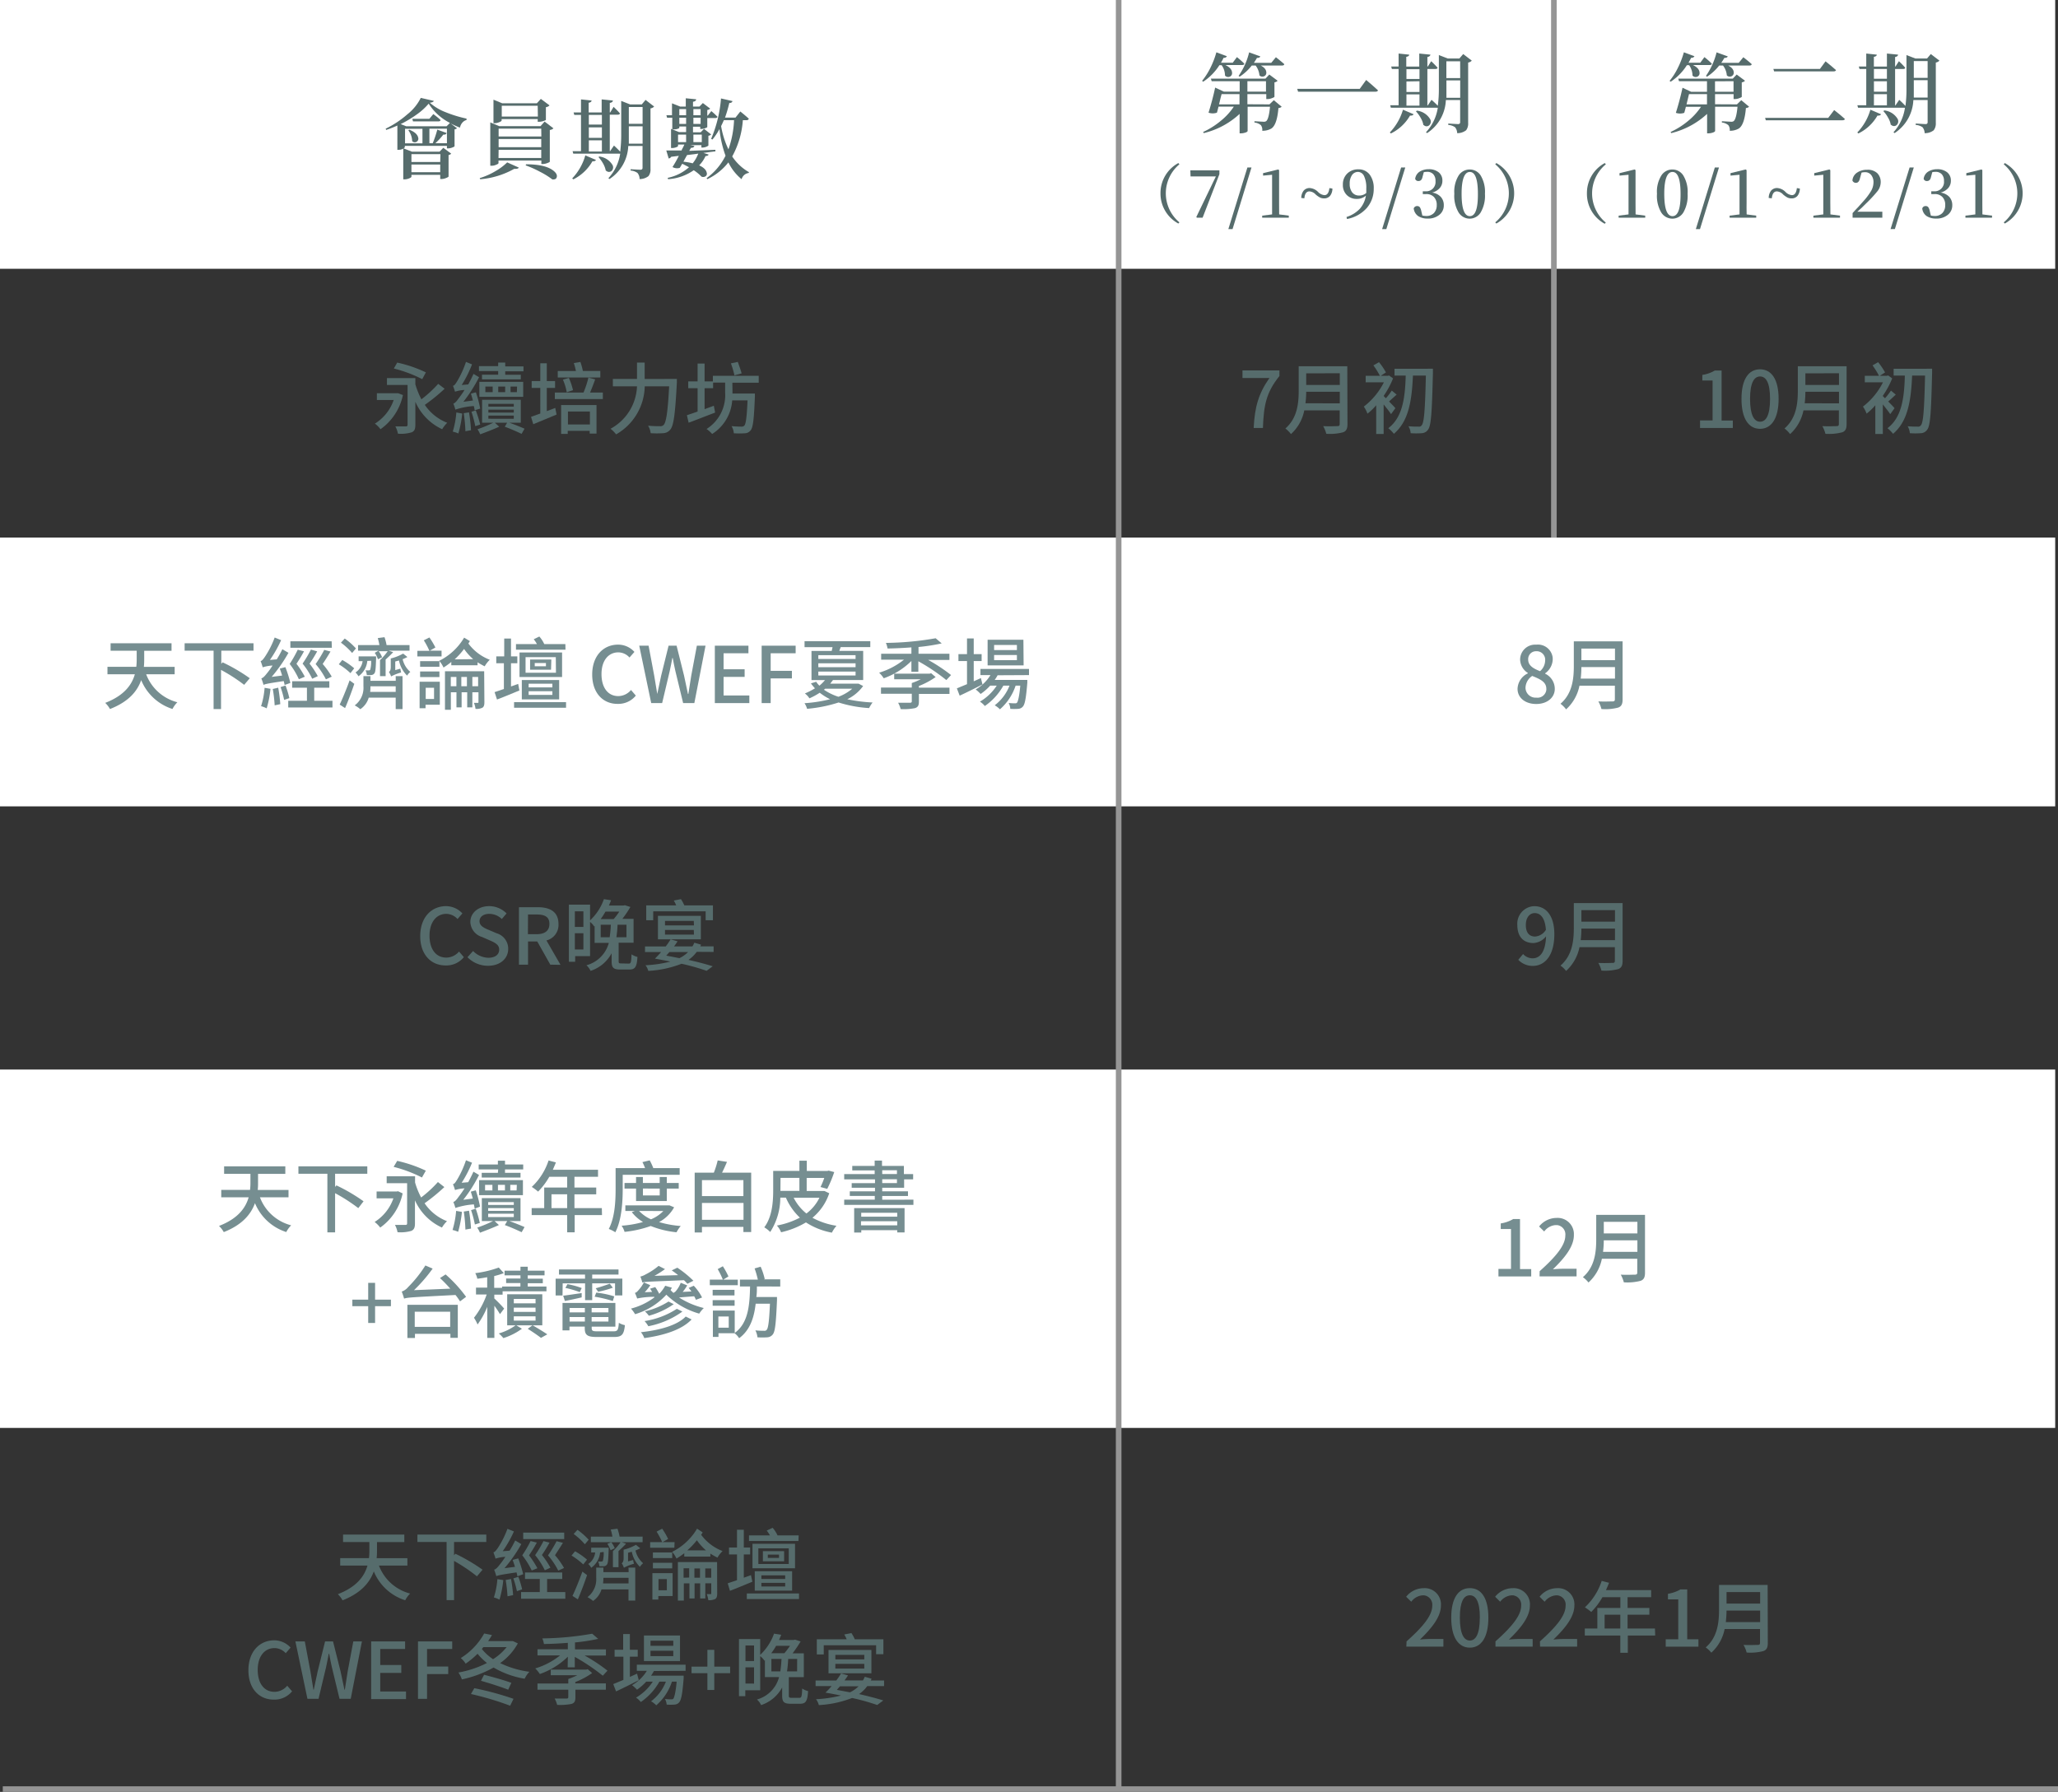 <svg id="f8196ed3-f2e2-4b03-b707-339b03ecaf0e" data-name="圖層 1" xmlns="http://www.w3.org/2000/svg" viewBox="0 0 367.5 320"><rect x="0" y="0" width="367.5" height="320" fill="#333333" stroke="none"/><g id="a33da3c6-3d83-43ad-a38d-db7bf23938d7" data-name="Group 355"><rect id="f465ac5a-054a-4cc5-9a58-1b5e3ec9a998" data-name="Rectangle 204" width="367" height="48" style="fill:#fff"/><rect id="f524ebd5-94f6-48d4-856d-8b3844db4c26" data-name="Rectangle 206" y="191" width="367" height="64" style="fill:#fff"/><g id="bf4ecfdc-f7b7-4756-820c-07e8c76eb7c1" data-name="Group 354"><rect id="e1aa462a-6590-4d2d-935b-490fdf474204" data-name="Rectangle 205" y="96" width="367" height="48" style="fill:#fff"/><g id="f0a7b203-f957-40e8-a183-100803192201" data-name="Group 325"><path id="fb0b7c6b-c620-424e-9e94-7742d42f2f45" data-name="Path 468" d="M78.39,21.73l2.33.54c-.06.17-.3.28-.72.32a9.16,9.16,0,0,0,2.81,1.69,22.26,22.26,0,0,0,3.75,1.15v.25a1.47,1.47,0,0,0-.78.51,1.84,1.84,0,0,0-.39.85,13.94,13.94,0,0,1-1.67-.75l1.14.86a.84.84,0,0,1-.44.2v3c0,.07-.15.15-.42.25a2.2,2.2,0,0,1-.71.15h-.23V30.3H75.54v.19c0,.08-.07.16-.22.26l1.49.59h4.93l.67-.7,1.41,1.05a.76.76,0,0,1-.47.24v3.83c0,.07-.16.17-.45.28a2.17,2.17,0,0,1-.8.18h-.24v-.75H76.72v.34q0,.12-.42.3a2.21,2.21,0,0,1-.84.17h-.2V30.79a1.59,1.59,0,0,1-.82.21h-.23V26.67c-.76.34-1.42.59-2,.78l-.09-.22A17.29,17.29,0,0,0,76,24.66,8.7,8.7,0,0,0,78.39,21.73ZM83,26.8l.6-.6a9.68,9.68,0,0,1-3.8-3.44,11.23,11.23,0,0,1-2.1,1.91,19.71,19.71,0,0,1-2.9,1.74l1,.39Zm-7.42.45v2.6h3.11v-2.6Zm.59.27.17-.11c.92.37,1.45.83,1.58,1.39a.64.64,0,0,1-.28.77.59.59,0,0,1-.79-.13,3.32,3.32,0,0,0-.68-1.92Zm5.73,4.26H76.72v1.4h5.14ZM76.72,35h5.14V33.63H76.72Zm3.2-9.53.71-.85c.53.4,1,.76,1.28,1.06,0,.17-.17.25-.4.25H77l-.12-.46Zm1,4.36h2.14v-2.6H79.93v2.6h.59a18.76,18.76,0,0,0,.82-2.43L83,28c-.07.22-.27.32-.59.29a12.31,12.31,0,0,1-1.47,1.59Z" transform="translate(-3.25 -4.25)" style="fill:#566c6c"/><path id="a919cda0-882e-4964-b9df-1344e2c6d910" data-name="Path 469" d="M89,36.26l-.09-.2a12.9,12.9,0,0,0,2.82-1.25,10.25,10.25,0,0,0,2.09-1.56l2.08.93c-.1.18-.38.26-.82.22A14.86,14.86,0,0,1,89,36.26Zm3.27-3.34v.45q0,.14-.42.3a2,2,0,0,1-.84.18H90.8V26.11l1.6.67h7.37l.73-.82,1.58,1.21a1.08,1.08,0,0,1-.65.29v5.66c0,.06-.17.15-.47.26a2.42,2.42,0,0,1-.8.16h-.24v-.62Zm.56-7.4v.27s-.06.1-.19.17a3,3,0,0,1-.49.2,2,2,0,0,1-.58.09h-.2v-4.2l1.55.64h6.2l.71-.78,1.55,1.16a1.06,1.06,0,0,1-.65.32v2.26c0,.05-.17.12-.46.22a2.54,2.54,0,0,1-.77.13h-.23v-.48Zm7.07,1.7H92.29v1.4h7.63Zm0,3.31V29.07H92.29v1.46Zm-7.63,1.93h7.63V31H92.29Zm7-9.33H92.85v1.94H99.3ZM97.11,33.8l.09-.21q3.47,0,4.91,1.17c.47.38.66.76.56,1.12s-.35.44-.79.41h0a14.3,14.3,0,0,0-2.21-1.37,18.13,18.13,0,0,0-2.51-1.12Z" transform="translate(-3.25 -4.25)" style="fill:#566c6c"/><path id="ab7afec5-85c3-4958-af2c-c0e301f79efa" data-name="Path 470" d="M105.63,36.28l-.2-.17A9.83,9.83,0,0,0,107.77,32l1.9.81q-.14.28-.63.24A8,8,0,0,1,105.63,36.28Zm11.83-.05a1.69,1.69,0,0,0-.38-1.1,2.41,2.41,0,0,0-1.22-.42v-.24c1,.06,1.58.09,1.78.09s.35-.11.35-.32V30.32h-2.55a7.4,7.4,0,0,1-3.35,5.9l-.2-.15A8.26,8.26,0,0,0,114,31.69a.91.91,0,0,1-.23,0h-8.15l-.12-.44H107V24.77h-1.2l-.12-.44H107V22l1.89.2c0,.21-.2.35-.52.4v1.73h2.32V22l2,.2c0,.24-.24.38-.55.43v1.7h.08l.6-1c.48.46.85.84,1.13,1.16,0,.16-.16.24-.4.24h-1.41v6.51h.06l.69-1c.43.4.8.76,1.11,1.1a24.22,24.22,0,0,0,.18-3.18V22.27l1.6.63h2.07l.68-.81,1.53,1.19a1.13,1.13,0,0,1-.65.33v10.8a1.91,1.91,0,0,1-.36,1.29,2.56,2.56,0,0,1-1.59.53Zm-6.73-11.46H108.4V26.5h2.33ZM108.4,27v1.87h2.33V27Zm0,2.31v2h2.33v-2Zm1.72,3,.15-.11a3.18,3.18,0,0,1,2.37,1.54.88.88,0,0,1-.14,1,.7.7,0,0,1-1,0,.1.1,0,0,1-.07,0,4.22,4.22,0,0,0-.48-1.28,6.33,6.33,0,0,0-.86-1.19Zm5.36-2.4H118v-3.1h-2.46v1.37c0,.57,0,1.14,0,1.72ZM118,23.36h-2.46v3H118Z" transform="translate(-3.25 -4.25)" style="fill:#566c6c"/><path id="f9a6f3c3-d7de-4fce-9834-5ebc279c351d" data-name="Path 471" d="M128.86,31.56l.93.29c-.07.18-.26.27-.55.26a5.63,5.63,0,0,1-1.14,1.67c.8.37,1.25.8,1.35,1.31a.55.55,0,0,1-.32.7.75.75,0,0,1-.62,0,7.54,7.54,0,0,0-1.38-1.14,9,9,0,0,1-4.58,1.6l-.07-.24a8.14,8.14,0,0,0,3.81-1.9c-.66-.34-1.06-.55-1.21-.61a3.63,3.63,0,0,0-.23.38c-.1.17-.18.28-.22.35a1.66,1.66,0,0,1-1.29-.15,21,21,0,0,0,1.13-2l-1.37.17a.56.56,0,0,1-.44.3l-.43-1.43,2.74,0c0-.12.13-.3.25-.55s.2-.41.24-.51h-1.13v.26s0,.07-.12.13a1.37,1.37,0,0,1-.38.15,1.7,1.7,0,0,1-.55.08h-.2V27.26l.22.09V25.27h-.93l-.12-.44h1V22.7l1.46.58h1V21.8l1.85.18c0,.25-.22.4-.56.44v.86h1.15l.61-.63,1.31,1a.9.9,0,0,1-.52.24v1h.09l.63-.8a12.78,12.78,0,0,1,1.09,1q0,.24-.39.24h-1.42v1.6c0,.06-.14.13-.39.22a2.09,2.09,0,0,1-.66.13h-.21v-.4h-1.29v1h1.37l.6-.62,1.27,1a.8.8,0,0,1-.49.23v1.76s-.14.12-.38.21a1.85,1.85,0,0,1-.65.14h-.22v-.43h-2l.75.15c-.07.23-.29.34-.64.33,0,.09-.13.27-.28.54L131,31l0,.28C130.05,31.39,129.34,31.5,128.86,31.56Zm-5.34-4.21h-.21l1.2.49h1.26v-1h-1.21v.23s0,.07-.12.11a1.71,1.71,0,0,1-.38.13A2.35,2.35,0,0,1,123.52,27.35Zm.81.94v1.34h1.44V28.29Zm.23-4.56v1.1h1.21v-1.1Zm1.21,1.54h-1.21v1.11h1.21Zm.17,6.67-.33.59c-.15.27-.25.47-.32.6a9.2,9.2,0,0,1,1.65.29,6.13,6.13,0,0,0,1-1.74l-.6.09-.74.09Zm2.42-8.21h-1.29v1.1h1.29Zm0,2.65V25.27h-1.29v1.11Zm.21,1.91h-1.5v1.34h1.5Zm7.94-2.58h-.61A15.67,15.67,0,0,1,134,32.19,8.84,8.84,0,0,0,137,35l-.06.14a1.52,1.52,0,0,0-1.26,1.11,8.82,8.82,0,0,1-2.36-3,10.45,10.45,0,0,1-3.77,3l-.12-.19a11,11,0,0,0,3.38-4,19.52,19.52,0,0,1-1.08-4.77,11.43,11.43,0,0,1-1.26,1.88l-.23-.12A23,23,0,0,0,132,21.83l2.05.47c-.05.22-.24.34-.57.35a23.45,23.45,0,0,1-.76,2.6h1.87l.86-1.09c.62.5,1.13.93,1.52,1.29a.39.39,0,0,1-.41.26Zm-2.19,0h-1.81c-.08.19-.24.55-.49,1.06a15.44,15.44,0,0,0,1.31,4.15,17.8,17.8,0,0,0,1-5.21Z" transform="translate(-3.25 -4.25)" style="fill:#566c6c"/></g><g id="b37e6ccb-2238-4d08-ac35-1b68c6617240" data-name="Group 326"><path id="ad4ec832-6c57-4028-8045-a27e5e8709ce" data-name="Path 472" d="M221.4,15.89H221a9.91,9.91,0,0,1-2.89,2.95l-.2-.15a12.23,12.23,0,0,0,1.45-2.26,15.31,15.31,0,0,0,1.1-2.84l1.88.7a.56.56,0,0,1-.59.28c-.14.3-.3.59-.47.88h2.1l.75-1a14.53,14.53,0,0,1,1.32,1.17c0,.16-.16.24-.38.24h-3c.77.37,1.17.83,1.19,1.37a.67.67,0,0,1-.4.71.74.74,0,0,1-.86-.2A3.2,3.2,0,0,0,221.4,15.89Zm8.54,7,.78-.75,1.4,1.17a.88.88,0,0,1-.58.23c-.16,2-.58,3.19-1.24,3.65a3.07,3.07,0,0,1-1.65.41,1.39,1.39,0,0,0-.24-1,2.13,2.13,0,0,0-1.15-.47v-.23l1.61.09a.77.77,0,0,0,.49-.11c.31-.25.54-1.11.68-2.57h-4v4.35s-.05.09-.14.15a1.52,1.52,0,0,1-.42.16,2.16,2.16,0,0,1-.62.09h-.25V24.59a14.36,14.36,0,0,1-6.4,3.43l-.12-.2a13.88,13.88,0,0,0,3.17-2,11.4,11.4,0,0,0,2.32-2.53h-2.74c-.08.34-.17.7-.28,1.08a2.27,2.27,0,0,1-1.5,0c.47-1.52.87-3,1.18-4.48l1.57.73h2.81V18.75h-5l-.14-.46h9.75l.68-.73,1.49,1.11a1,1,0,0,1-.57.29v2.57c0,.06-.16.14-.45.25a2.15,2.15,0,0,1-.76.16h-.25v-.88H226v1.81Zm-9,0h3.65V21.06h-3.2l-.19.73c-.11.45-.19.81-.26,1.08Zm9.32-7.42.83-1c.6.47,1.1.88,1.49,1.23,0,.17-.17.25-.41.25h-3.79c.7.36,1,.79,1,1.29a.66.66,0,0,1-.45.65.73.73,0,0,1-.78-.18,3.41,3.41,0,0,0-.68-1.76h-.69a8.92,8.92,0,0,1-2.17,2l-.18-.15a12.43,12.43,0,0,0,1.88-4.2l2,.72q-.12.29-.6.27c-.25.42-.43.71-.55.88ZM226,18.75v1.87h3.32V18.75Z" transform="translate(-3.25 -4.25)" style="fill:#566c6c"/><path id="bdc01d54-8dd1-46f4-8c16-c1f100801628" data-name="Path 473" d="M234.9,20.12h11.16l1.15-1.59c.87.74,1.57,1.35,2.1,1.84,0,.18-.2.26-.49.26H235.05Z" transform="translate(-3.25 -4.25)" style="fill:#566c6c"/><path id="ac6a1503-3597-4e1d-a1c4-10e4c1d032ee" data-name="Path 474" d="M251.63,28.08l-.2-.17a9.92,9.92,0,0,0,2.35-4.07l1.9.81c-.1.19-.31.27-.64.24A8,8,0,0,1,251.63,28.08Zm11.83,0a1.74,1.74,0,0,0-.38-1.11,2.4,2.4,0,0,0-1.21-.41v-.25c1,.06,1.57.1,1.77.1s.35-.11.35-.32V22.12h-2.55a7.39,7.39,0,0,1-3.35,5.9l-.2-.15A8.23,8.23,0,0,0,260,23.49a.91.91,0,0,1-.23,0h-8.15l-.12-.44H253V16.57h-1.2l-.12-.44H253V13.81l1.89.2c0,.21-.2.34-.52.39v1.74h2.32V13.81l2,.2c-.05.23-.24.37-.55.42v1.7h.08l.6-.95c.48.45.85.84,1.13,1.15,0,.16-.16.24-.4.24h-1.41v6.51h.06l.68-1A14.54,14.54,0,0,1,260,23.14a22.44,22.44,0,0,0,.19-3.18V14.08l1.6.62h2.06l.69-.8,1.53,1.18a1.14,1.14,0,0,1-.65.34V26.21a2,2,0,0,1-.36,1.3,2.55,2.55,0,0,1-1.59.52Zm-6.73-11.47H254.4v1.74h2.33Zm-2.33,2.19v1.87h2.33V18.76Zm0,2.31v2h2.33v-2Zm1.72,3,.15-.1a3.17,3.17,0,0,1,2.37,1.53.89.89,0,0,1-.14,1.05.7.7,0,0,1-1,0l-.07,0a3.81,3.81,0,0,0-.48-1.28,6.33,6.33,0,0,0-.86-1.19Zm5.37-2.4H264v-3.1h-2.46V20c0,.57,0,1.14,0,1.72Zm2.5-6.51h-2.46v3H264Z" transform="translate(-3.25 -4.25)" style="fill:#566c6c"/><path id="b6aba541-3002-4b3f-8ea0-3290442d6e19" data-name="Path 475" d="M210.48,38.77a6.08,6.08,0,0,1,3.19-5.4l.19.22a6.75,6.75,0,0,0,0,10.37l-.19.21A6.08,6.08,0,0,1,210.48,38.77Z" transform="translate(-3.25 -4.25)" style="fill:#566c6c"/><path id="bf8fc01e-f71e-4d37-a967-725f7a927db9" data-name="Path 476" d="M215.81,34.67H221v.69l-3,7.77H217l-.13-.11,3.5-7.26h-4.52Z" transform="translate(-3.25 -4.25)" style="fill:#566c6c"/><path id="bb0da690-ca38-4b73-a9f3-d6f64fdc320f" data-name="Path 477" d="M222.6,45.16l3.4-11h.73l-3.38,11Z" transform="translate(-3.25 -4.25)" style="fill:#566c6c"/><path id="b604b1c6-bac6-486c-bdec-23dd8ac31206" data-name="Path 478" d="M231.67,42.54l1.72.22v.37h-4.75v-.37l1.77-.22c0-.91,0-1.61,0-2.08v-5l-1.61.15v-.44l2.71-.66.15.12,0,1.83v4C231.65,40.92,231.66,41.61,231.67,42.54Z" transform="translate(-3.25 -4.25)" style="fill:#566c6c"/><path id="e804c055-bb8a-4ecf-aa96-4b3fe6e23509" data-name="Path 479" d="M238.62,38.53a1.81,1.81,0,0,0,1.14.57c.49,0,.79-.42.88-1.26l.54.08a2.09,2.09,0,0,1-.43,1.32,1.36,1.36,0,0,1-1.07.44,1.61,1.61,0,0,1-.72-.16,4.12,4.12,0,0,1-.76-.53,1.66,1.66,0,0,0-1.13-.56c-.52,0-.82.41-.9,1.24l-.55-.07a2.1,2.1,0,0,1,.44-1.32,1.37,1.37,0,0,1,1.07-.45A2.29,2.29,0,0,1,238.62,38.53Z" transform="translate(-3.25 -4.25)" style="fill:#566c6c"/><path id="b6c24c00-9dac-42a4-b71b-3be9cc84e373" data-name="Path 480" d="M243.78,43.36,243.7,43a5.58,5.58,0,0,0,2.39-1.48,4.62,4.62,0,0,0,1.07-2.33,2.39,2.39,0,0,1-1.64.58,2.43,2.43,0,0,1-1.77-.69,2.48,2.48,0,0,1-.7-1.84,2.67,2.67,0,0,1,.78-2,2.76,2.76,0,0,1,2-.75,2.44,2.44,0,0,1,2,.93,4,4,0,0,1,.73,2.51,5.2,5.2,0,0,1-1.22,3.44A6.25,6.25,0,0,1,243.78,43.36Zm2.2-4.19a1.91,1.91,0,0,0,1.25-.46c0-.27,0-.52,0-.78a4.9,4.9,0,0,0-.4-2.24,1.22,1.22,0,0,0-1.09-.74,1.29,1.29,0,0,0-1.05.55,2.6,2.6,0,0,0-.42,1.58,2.39,2.39,0,0,0,.46,1.55,1.54,1.54,0,0,0,1.2.54Z" transform="translate(-3.25 -4.25)" style="fill:#566c6c"/><path id="a84ccd74-e9fb-419d-82b6-f699e41e2e90" data-name="Path 481" d="M250.06,45.16l3.39-11h.74l-3.38,11Z" transform="translate(-3.25 -4.25)" style="fill:#566c6c"/><path id="e185ff55-ae12-4d93-b64f-d7e91217973f" data-name="Path 482" d="M257.5,35l-.23.85c-.1.49-.34.73-.72.73a.57.57,0,0,1-.59-.39,1.78,1.78,0,0,1,.79-1.28,3,3,0,0,1,1.63-.44,2.73,2.73,0,0,1,1.79.56,1.85,1.85,0,0,1,.65,1.5,1.93,1.93,0,0,1-.47,1.3,2.71,2.71,0,0,1-1.37.81,2.55,2.55,0,0,1,1.57.79,2.14,2.14,0,0,1,.52,1.47,2.11,2.11,0,0,1-.79,1.71,3.1,3.1,0,0,1-2.09.67,3,3,0,0,1-1.71-.45,1.93,1.93,0,0,1-.78-1.35.62.62,0,0,1,.62-.43.59.59,0,0,1,.45.18,1.74,1.74,0,0,1,.27.66l.2.85a3,3,0,0,0,.67.08,1.83,1.83,0,0,0,1.4-.53,2,2,0,0,0,.5-1.41,2,2,0,0,0-.5-1.45,1.85,1.85,0,0,0-1.43-.52h-.56v-.5h.47a1.66,1.66,0,0,0,1.8-1.83,1.7,1.7,0,0,0-.4-1.22,1.41,1.41,0,0,0-1.12-.42A2.62,2.62,0,0,0,257.5,35Z" transform="translate(-3.25 -4.25)" style="fill:#566c6c"/><path id="b364f5d9-46d1-49e5-848a-388dfa5654aa" data-name="Path 483" d="M265.72,34.52a2.29,2.29,0,0,1,1.93,1.06,5.69,5.69,0,0,1,.77,3.27,5.93,5.93,0,0,1-.77,3.35,2.32,2.32,0,0,1-1.93,1.1,2.34,2.34,0,0,1-2-1.1,5.77,5.77,0,0,1-.77-3.35,5.52,5.52,0,0,1,.78-3.27A2.33,2.33,0,0,1,265.72,34.52Zm-1.47,4.33q0,4,1.47,4t1.44-4c0-2.59-.48-3.89-1.44-3.89s-1.47,1.3-1.47,3.89Z" transform="translate(-3.25 -4.25)" style="fill:#566c6c"/><path id="b7b31085-c622-4072-9576-dfeaba452021" data-name="Path 484" d="M270.26,33.59l.19-.22a6.17,6.17,0,0,1,0,10.8l-.19-.21a6.75,6.75,0,0,0,0-10.37Z" transform="translate(-3.25 -4.25)" style="fill:#566c6c"/></g><g id="f160663e-15ab-4af5-af4f-7a9ff2d4fcd5" data-name="Group 342"><path id="b6c0d659-7c0e-4ab5-ab35-3b6922e0144a" data-name="Path 500" d="M75.2,74.8a10,10,0,0,1-4,6.1,5.32,5.32,0,0,0-1-1,8,8,0,0,0,3.35-4.22h-3V74.48h3.59l.23,0Zm7.45-1.13a31.56,31.56,0,0,1-3.54,2.88,8.57,8.57,0,0,0,4,3.2,5.85,5.85,0,0,0-.9,1.15A9.65,9.65,0,0,1,77.42,76v4.14c0,.74-.17,1.11-.67,1.32a6.7,6.7,0,0,1-2.44.24,4.39,4.39,0,0,0-.46-1.3c.77,0,1.62,0,1.86,0s.32-.09.32-.32V73H72.35V71.77h5.07v1.11a14.45,14.45,0,0,0,1.08,2.68,21.59,21.59,0,0,0,3-2.76Zm-4-1.71a24,24,0,0,0-5.07-1.9L74.18,69a23.28,23.28,0,0,1,5.12,1.75Z" transform="translate(-3.25 -4.25)" style="fill:#566c6c"/><path id="f7a27b11-4ed2-464f-93dc-a315932c44ff" data-name="Path 501" d="M85.79,78.1a19.65,19.65,0,0,1-.69,3.56,5.54,5.54,0,0,0-1-.33,15.88,15.88,0,0,0,.64-3.42ZM88,77.52c0-.22-.08-.47-.14-.76a13.43,13.43,0,0,0-3.3.64,6.41,6.41,0,0,0-.36-1.07c.3-.09.59-.42,1-1a15.85,15.85,0,0,0,1-1.44,6.54,6.54,0,0,0-1.7.31,8.33,8.33,0,0,0-.37-1.06c.25,0,.46-.33.73-.76a17.55,17.55,0,0,0,1.6-3.5l1.08.44A20.91,20.91,0,0,1,85.7,73l1.17-.1c.32-.6.66-1.25.93-1.88l1,.59A26.32,26.32,0,0,1,86,76l1.7-.23c-.11-.41-.24-.85-.36-1.22l.89-.24A20.74,20.74,0,0,1,89,77.22Zm-1,.37a28.3,28.3,0,0,1,.36,3.19l-1,.18a26.77,26.77,0,0,0-.3-3.22Zm1.21-.35A22.11,22.11,0,0,1,89,80.07l-.88.28a20.68,20.68,0,0,0-.68-2.57Zm6,2.2c1,.35,2,.76,2.71,1.07l-.53.92c-.74-.35-1.91-.88-3-1.27l.42-.72H91.62l.77.71c-1.06.49-2.41,1-3.39,1.36a5.18,5.18,0,0,0-.48-.9,26.59,26.59,0,0,0,2.82-1.17h-2v-4.1h6.91v4.1Zm-2-9.22H88.78v-.88h3.43V69h1.26v.68h3.26v.88H93.47v.61h2.78V72H89.32v-.84h2.89Zm-3.36,1.92h7.83v2.67H88.85Zm1.07,1.84h1.31v-1H89.92Zm.54,2.59H95v-.5H90.46Zm0,1.06H95v-.52H90.46Zm0,1.1H95v-.56H90.46Zm3-4.75v-1H92.22v1Zm2.12-1H94.42v1h1.13Z" transform="translate(-3.25 -4.25)" style="fill:#566c6c"/><path id="befa52e4-6064-41e3-948b-a6a8fcb7bfb6" data-name="Path 502" d="M102.4,77.1l.24,1.18c-1.43.61-3,1.24-4.16,1.73l-.4-1.32,1.65-.59V73.53H98.19V72.3h1.54V69.13h1.16V72.3h1.48v1.23h-1.48v4.14Zm8.5-2.75v1.17h-8.57V74.35h5.12a17.75,17.75,0,0,0,.88-2.67l1.2.32c-.28.78-.61,1.66-.91,2.35Zm-.45-2.69h-7.6V70.51h3.24a11,11,0,0,0-.37-1.42l1.17-.2a12.35,12.35,0,0,1,.45,1.61h3.11Zm-7,4.92h6.32v5.1h-1.22v-.49h-3.92v.55h-1.18Zm1-2.28a9.28,9.28,0,0,0-.68-2.25l1.06-.32a11.62,11.62,0,0,1,.74,2.2Zm.22,3.44v2.31h3.92V77.74Z" transform="translate(-3.25 -4.25)" style="fill:#566c6c"/><path id="b26417db-815d-4a98-a50b-a6afbd0bb373" data-name="Path 503" d="M124.12,71.92s0,.46,0,.64c-.3,5.64-.57,7.7-1.18,8.41a1.69,1.69,0,0,1-1.28.64,16.45,16.45,0,0,1-2.22,0,3.25,3.25,0,0,0-.46-1.34c.92.09,1.77.09,2.12.09a.8.8,0,0,0,.64-.21c.47-.45.76-2.35,1-6.91h-4.36a10.09,10.09,0,0,1-5.11,8.58,5.48,5.48,0,0,0-1-1A9,9,0,0,0,117,73.24h-4.31V71.92H117V69h1.37v2.93Z" transform="translate(-3.25 -4.25)" style="fill:#566c6c"/><path id="f545c8c5-dd8b-45cb-ab98-330862fe2c39" data-name="Path 504" d="M134.05,74.42v.11h4s0,.39,0,.57c-.16,4-.32,5.48-.76,6a1.36,1.36,0,0,1-1.07.53,17.75,17.75,0,0,1-1.93,0,2.8,2.8,0,0,0-.41-1.28c.75.07,1.46.09,1.75.09a.67.67,0,0,0,.54-.19c.27-.29.44-1.5.57-4.5H134a7.71,7.71,0,0,1-3.58,6,5.93,5.93,0,0,0-1-.89,7.13,7.13,0,0,0,3.32-6.48V72.58h-2.15v1h-1.52v3.74l1.65-.61.23,1.22c-1.63.62-3.38,1.31-4.73,1.81l-.31-1.34c.53-.17,1.19-.4,1.91-.65V73.58h-1.67V72.36h1.67V69.18h1.25v3.18h1.48v-1h8.19v1.24h-4.71Zm.35-3.14a15.91,15.91,0,0,0-.63-2.14l1.23-.26c.23.66.55,1.52.68,2.05Z" transform="translate(-3.25 -4.25)" style="fill:#566c6c"/></g><g id="ef3e43a8-e0c8-41c2-b2e2-fdfbcdc41223" data-name="Group 340"><path id="eb514fe9-688f-4364-87dc-c6a18b758685" data-name="Path 505" d="M229.94,71.75h-4.82V70.4h6.6v1c-2.41,3-2.79,5.27-2.95,9.28h-1.65C227.31,76.9,228,74.51,229.94,71.75Z" transform="translate(-3.25 -4.25)" style="fill:#566c6c"/><path id="b0194a47-631d-477d-bde7-2351a8631a45" data-name="Path 506" d="M243.87,80c0,.84-.23,1.24-.78,1.45a9.37,9.37,0,0,1-3,.27,5.64,5.64,0,0,0-.56-1.37c1.09.06,2.2,0,2.53,0s.42-.11.42-.4V77.53h-6.32a7.72,7.72,0,0,1-2.38,4.24,5.24,5.24,0,0,0-1-1c2.17-1.87,2.38-4.6,2.38-6.78V69.66h8.68Zm-1.37-3.72V74.21h-6a17.66,17.66,0,0,1-.13,2.06Zm-6-5.36V73h6V70.91Z" transform="translate(-3.25 -4.25)" style="fill:#566c6c"/><path id="bf70c56d-9d32-4277-8697-1027d0145176" data-name="Path 507" d="M251.65,78.21c-.26-.42-.82-1.11-1.32-1.74v5.28H249V76.62a10.53,10.53,0,0,1-1.56,1.5,5.57,5.57,0,0,0-.65-1.26,12.59,12.59,0,0,0,3.58-4.33h-3.25V71.36h2.54a13.76,13.76,0,0,0-1.16-1.86l1-.57a11.32,11.32,0,0,1,1.24,1.83l-.93.6h1.28l.2-.06.72.52a15.82,15.82,0,0,1-1.65,3.09V75c.11.12.23.23.37.37A11.63,11.63,0,0,0,251.78,74l.87.72c-.48.44-1,.89-1.35,1.23.48.5,1,1,1.12,1.2Zm7.48-8.11s0,.49,0,.67c-.17,7.07-.32,9.45-.84,10.16a1.43,1.43,0,0,1-1.14.68,13.49,13.49,0,0,1-2,0,2.74,2.74,0,0,0-.39-1.24c.81.07,1.5.07,1.83.07a.55.55,0,0,0,.54-.25c.43-.49.6-2.8.74-8.87h-2.31c-.21,4.86-.87,8.23-3.4,10.4a6,6,0,0,0-1-1c2.41-1.84,3-5,3.11-9.4h-2V70.11Z" transform="translate(-3.25 -4.25)" style="fill:#566c6c"/></g><g id="b74db825-22b4-4618-a6ef-0484819ad0b5" data-name="Group 332"><path id="a3571727-83bd-4041-9954-6d158f9a29c5" data-name="Path 512" d="M29.35,124.66a8.12,8.12,0,0,0,5.57,5,4.91,4.91,0,0,0-.87,1.2,9,9,0,0,1-5.59-5.15c-.7,2-2.24,3.85-5.57,5.16a4.76,4.76,0,0,0-.85-1.1c3.4-1.31,4.76-3.24,5.29-5.11H22.44v-1.33h5.15a12.21,12.21,0,0,0,.07-1.35v-1.52H23v-1.33H33.88v1.34H29V122a12.45,12.45,0,0,1-.06,1.34h5.5v1.32Z" transform="translate(-3.25 -4.25)" style="fill:#768e91"/><path id="e02fdd30-fabe-4477-93d3-4223fa67c9a8" data-name="Path 513" d="M42.77,120.45v2.35l.23-.27a31.39,31.39,0,0,1,4.85,2.84l-1,1.18a30.34,30.34,0,0,0-4.13-2.67v7H41.39V120.45H36.22v-1.32h12.3v1.32Z" transform="translate(-3.25 -4.25)" style="fill:#768e91"/><path id="f5592b52-7942-48bf-8143-e04ab3498d9f" data-name="Path 514" d="M54.06,126.58c0-.21-.09-.43-.14-.7-2.87.42-3.33.53-3.61.68q-.16-.59-.39-1.17c.31-.07.61-.4,1-.9a12.73,12.73,0,0,0,1-1.39,7,7,0,0,0-1.76.32,10.32,10.32,0,0,0-.37-1.11c.25-.06.47-.34.76-.76a16.46,16.46,0,0,0,1.75-3.45l1.15.47a21.68,21.68,0,0,1-2,3.53l1.22-.1a18.63,18.63,0,0,0,1-1.81l1.09.64a26.52,26.52,0,0,1-3,4.3l1.87-.24c-.13-.42-.27-.85-.42-1.24l1-.26a21.46,21.46,0,0,1,.89,2.82Zm-2.51.68a18.1,18.1,0,0,1-.68,3.49,4.87,4.87,0,0,0-1-.39,14.19,14.19,0,0,0,.63-3.28Zm1.38-.2A25.66,25.66,0,0,1,53.3,130l-1,.21a26.11,26.11,0,0,0-.34-2.92Zm1.31-.39a17.66,17.66,0,0,1,.68,2.25l-.93.32a18.07,18.07,0,0,0-.64-2.29Zm8.38,2.73v1.19h-7.9V129.4h3.34v-2.34H55.42v-1.15h6.64v1.15h-2.7v2.34Zm-6-3.85a13.46,13.46,0,0,0-1.64-2.73,22.71,22.71,0,0,0,1.44-2.54l1.12.28c-.38.71-.9,1.56-1.35,2.23a16,16,0,0,1,1.49,2.31Zm5.89-5.62H55.1v-1.16h7.37Zm-2.62.64a23.65,23.65,0,0,1-1.36,2.2A15.77,15.77,0,0,1,60,125l-1,.46a13.42,13.42,0,0,0-1.72-2.7,21.69,21.69,0,0,0,1.49-2.5Zm1.56,5a13.48,13.48,0,0,0-1.84-2.73,21.6,21.6,0,0,0,1.54-2.53l1.12.29c-.42.71-.94,1.55-1.4,2.22a14.61,14.61,0,0,1,1.62,2.27Z" transform="translate(-3.25 -4.25)" style="fill:#768e91"/><path id="ee472a6c-4640-477c-8da3-1f658eb62cf8" data-name="Path 515" d="M65.83,124.46a11.88,11.88,0,0,0-2.08-1.58l.62-.77a12.15,12.15,0,0,1,2.13,1.49Zm-1.92,5.62c.5-1.05,1.23-2.82,1.77-4.33l.84.62c-.48,1.42-1.1,3.07-1.65,4.33Zm2.22-9.22a11.69,11.69,0,0,0-2-1.84l.68-.74a12,12,0,0,1,2,1.77ZM73.91,125h1.22v5.89H73.91v-2.05H69.09a3.71,3.71,0,0,1-1.5,2.06,5,5,0,0,0-1-.68,3.9,3.9,0,0,0,1.56-3.41V125H69.4v.83h4.52Zm-5.07-2.72a3.77,3.77,0,0,1-1.58,2.74,2.9,2.9,0,0,0-.53-.68A2.83,2.83,0,0,0,68,122.32h-.71v-.85h3.12v.38c-.06,1.71-.1,2.41-.31,2.66a.75.75,0,0,1-.59.29,6.44,6.44,0,0,1-.76,0,2.43,2.43,0,0,0-.22-.84,3.94,3.94,0,0,0,.6,0,.24.24,0,0,0,.23-.11,5.07,5.07,0,0,0,.16-1.6Zm2-1.83H67.19v-1H71a10.78,10.78,0,0,0-.29-1.25l1.2-.16a8.61,8.61,0,0,1,.37,1.41h4.1v1H72.67l.79.27c-.43.46-.92.93-1.35,1.31h0V125h-1v-2.87h0a10.86,10.86,0,0,0,1.37-1.58H70.87a3.85,3.85,0,0,1,.61,1.08l-.74.35a4.57,4.57,0,0,0-.57-1.15Zm3.07,7.36v-1H69.4c0,.32,0,.64-.05,1ZM76,121.58a7.47,7.47,0,0,1-.85.39,4.22,4.22,0,0,0,1.37,2.27,2.56,2.56,0,0,0-.57.66,5.15,5.15,0,0,1-1.45-2.7l-.67.18v1.54l.92-.26c0,.21.1.53.13.68a8.9,8.9,0,0,0-1.79.71h0a3.49,3.49,0,0,0-.39-.8c.16-.1.33-.33.33-.87v-1.54h0a8.62,8.62,0,0,0,2.21-.87Z" transform="translate(-3.25 -4.25)" style="fill:#768e91"/><path id="b63a6b7d-7084-4348-b112-a3305832235b" data-name="Path 516" d="M82.1,121.48H77.78v-1h2.15a13.54,13.54,0,0,0-1-1.88l1-.51A14.38,14.38,0,0,1,81,119.88l-1,.57H82.1Zm-.31,8.62H79.24v.63H78.18V126h3.61Zm-.07-6.78H78.27v-1h3.45Zm-3.45.84h3.45v1H78.27Zm1,2.91v2h1.49v-2Zm7.89-8.33-.27.43a8.51,8.51,0,0,0,3.82,2.9,5.41,5.41,0,0,0-.91,1.17,10.62,10.62,0,0,1-1.27-.72v.54H83.84v-.6a13.12,13.12,0,0,1-1.39,1,5,5,0,0,0-.77-1.2,10.7,10.7,0,0,0,4.45-4.14Zm2.59,10.89c0,.5-.07.82-.35,1a2.32,2.32,0,0,1-1.24.21,3.6,3.6,0,0,0-.28-1.07h.67c.1,0,.14,0,.14-.15v-1.74H87.6v2.69h-.92v-2.69h-1v2.69h-.92v-2.69h-1V131H82.71v-6.88h7Zm-5-2.83v-1.66h-1v1.66Zm3-4.84a9.7,9.7,0,0,1-1.63-1.82A13.54,13.54,0,0,1,84.44,122Zm-1.12,4.84v-1.66h-1v1.66Zm2,0v-1.66H87.6v1.66Z" transform="translate(-3.25 -4.25)" style="fill:#768e91"/><path id="bc60f3ef-c3ec-487c-a199-068361dc55ab" data-name="Path 517" d="M96,127.56c-1.36.55-2.81,1.17-4,1.61l-.43-1.32c.48-.15,1.05-.35,1.66-.56v-4.6H91.87v-1.22h1.42v-3.19H94.5v3.19h1.13v1.22H94.5v4.15l1.28-.46Zm8.33,2.08v1H95.05v-1Zm-.1-9.37H95.39v-1h3.74a5.34,5.34,0,0,0-.57-.86l1-.49a5.51,5.51,0,0,1,.88,1.35h3.77Zm-.61,4.88h-7.6v-4.38h7.6Zm-7.19,4v-3.46h6.67v3.46Zm6.07-7.55H97.1v2.79h5.43ZM97.65,127h4.24v-.65H97.65Zm0,1.35h4.24v-.66H97.65Zm4-4.5H97.91v-1.82h3.79Zm-.91-1.2h-2v.58h2Z" transform="translate(-3.25 -4.25)" style="fill:#768e91"/><path id="a391c150-be64-4938-b84d-f22df73abec5" data-name="Path 518" d="M109,124.71c0-3.34,2-5.34,4.63-5.34a3.91,3.91,0,0,1,2.91,1.3l-.88,1a2.71,2.71,0,0,0-2-.92c-1.77,0-3,1.47-3,3.88s1.14,3.93,3,3.93a3,3,0,0,0,2.27-1.09l.86,1a4,4,0,0,1-3.19,1.48C111,130,109,128.07,109,124.71Z" transform="translate(-3.25 -4.25)" style="fill:#768e91"/><path id="adcd2164-aa30-48da-827e-373ca494e9d0" data-name="Path 519" d="M117.4,119.56h1.67l1,5.33.55,3.29h0c.23-1.1.46-2.2.7-3.29l1.32-5.33h1.43l1.33,5.33c.24,1.08.46,2.18.7,3.29h.07c.17-1.11.35-2.21.52-3.29l1-5.33h1.55l-2,10.25h-2l-1.38-5.7c-.18-.81-.34-1.57-.48-2.35h-.07c-.14.78-.3,1.54-.47,2.35l-1.35,5.7h-1.95Z" transform="translate(-3.25 -4.25)" style="fill:#768e91"/><path id="b320188b-6418-41a7-9f5f-d89d7d941157" data-name="Path 520" d="M130.9,119.56h6v1.35h-4.44v2.86h3.76v1.36h-3.76v3.32h4.6v1.36H130.9Z" transform="translate(-3.25 -4.25)" style="fill:#768e91"/><path id="b1b1da1e-4a2f-41c5-b9ad-c73f7351e173" data-name="Path 521" d="M139.26,119.56h6.07v1.35h-4.46v3.14h3.79v1.35h-3.79v4.41h-1.61Z" transform="translate(-3.25 -4.25)" style="fill:#768e91"/><path id="fe550cd7-049d-4f7f-a2dd-f266a5176795" data-name="Path 522" d="M157.38,126.76a7.53,7.53,0,0,1-2.83,2.36,27.54,27.54,0,0,0,4.52.58,5.63,5.63,0,0,0-.62,1,22.42,22.42,0,0,1-5.45-1,25,25,0,0,1-5.63,1.13,3.37,3.37,0,0,0-.46-1,25.88,25.88,0,0,0,4.57-.71,10.44,10.44,0,0,1-1.85-1.16,11.85,11.85,0,0,1-1.84,1,3.35,3.35,0,0,0-.81-.87,12.7,12.7,0,0,0,1.8-.92,8.64,8.64,0,0,1-.72-.88L149,126a3.8,3.8,0,0,0,.57.7,7,7,0,0,0,1-1h-2.41v-5.2h3.61l.15-.68h-5v-1.07h11.74v1.06h-5.28c-.1.25-.18.47-.26.68h4.27v5.2H152c-.17.22-.32.43-.5.65h4.85l.22,0Zm-8-4.83h6.65v-.68h-6.65Zm0,1.47h6.65v-.7h-6.65Zm0,1.48h6.65v-.7h-6.65Zm1,2.54a10,10,0,0,0,2.59,1.26,8.17,8.17,0,0,0,2.47-1.44h-4.83Z" transform="translate(-3.25 -4.25)" style="fill:#768e91"/><path id="a7353d36-4e20-4b74-9d2a-56ec2b282409" data-name="Path 523" d="M166,122.29a13.49,13.49,0,0,1-4.94,3.09,5.53,5.53,0,0,0-.82-1,13.15,13.15,0,0,0,4.43-2.32H160.6V121H166v-1.14c-1.43.11-2.91.18-4.26.2a4.16,4.16,0,0,0-.29-1,53.93,53.93,0,0,0,8.88-.83l1.08.92a34.23,34.23,0,0,1-4.14.64V121h5.52v1.1H169a30.65,30.65,0,0,1,4.08,2.7l-.84.9a34.84,34.84,0,0,0-5-3.36v1.88H166Zm1.34,4.76h5.46v1.12h-5.46v1.37c0,.69-.17,1-.7,1.17a10,10,0,0,1-2.56.17,4.76,4.76,0,0,0-.45-1.13c.92,0,1.86,0,2.1,0s.34-.07.34-.25v-1.36h-5.5v-1.11h5.5v-.8a13.38,13.38,0,0,0,1.61-.68h-4.75v-1h6.33l.27-.07.8.68a14.17,14.17,0,0,1-3,1.6Z" transform="translate(-3.25 -4.25)" style="fill:#768e91"/><path id="b6091a4b-1c34-43f7-b8e3-a74ebe846e0b" data-name="Path 524" d="M178.69,126.48c-1.39.71-2.9,1.47-4.07,2l-.5-1.3,1.81-.75V122.3H174.4v-1.23h1.53v-2.81h1.2v2.81h1.41v1.23h-1.41v3.62l1.28-.58Zm2.7-1.64a5.5,5.5,0,0,1-.52.83h5.83l0,.49c-.23,2.79-.43,3.88-.81,4.29a1.19,1.19,0,0,1-.84.39,10.72,10.72,0,0,1-1.39,0,2.53,2.53,0,0,0-.29-1.05,9.82,9.82,0,0,0,1.09.06c.21,0,.32,0,.43-.16s.39-1,.55-3h-.83a9.63,9.63,0,0,1-2.8,4.23,4.63,4.63,0,0,0-.93-.72,8.05,8.05,0,0,0,2.64-3.51h-1.1a10.79,10.79,0,0,1-3.31,3.64,3.58,3.58,0,0,0-.87-.78,9,9,0,0,0,3-2.86h-1.17a9.73,9.73,0,0,1-1.71,1.49,7.55,7.55,0,0,0-.88-.81,7.52,7.52,0,0,0,2.64-2.56h-1.79v-1.1H187v1.1Zm4.65-1.77h-6.43V118.5H186Zm-1.2-3.64h-4.07v.91h4.07Zm0,1.79h-4.07v.92h4.07Z" transform="translate(-3.25 -4.25)" style="fill:#768e91"/></g><g id="b1405659-fe81-4af9-8484-c7b51c9ade57" data-name="Group 334"><path id="a148a8ad-ebc6-404b-9b00-b4cd535b5262" data-name="Path 527" d="M78.29,171.42c0-3.34,2-5.35,4.62-5.35a4,4,0,0,1,2.91,1.3l-.87,1a2.75,2.75,0,0,0-2-.92c-1.77,0-3,1.48-3,3.89s1.14,3.92,3,3.92a3,3,0,0,0,2.27-1.08l.86,1a4,4,0,0,1-3.19,1.48C80.27,176.7,78.29,174.77,78.29,171.42Z" transform="translate(-3.25 -4.25)" style="fill:#566c6c"/><path id="ac9b3bc1-066d-4ec5-99c3-33b0a5a431de" data-name="Path 528" d="M86.73,175.19l1-1.11a3.94,3.94,0,0,0,2.72,1.21c1.24,0,1.94-.58,1.94-1.45s-.7-1.22-1.64-1.64l-1.42-.62a2.92,2.92,0,0,1-2.09-2.68c0-1.62,1.42-2.83,3.37-2.83a4.37,4.37,0,0,1,3.1,1.3l-.85,1a3.21,3.21,0,0,0-2.25-.92c-1,0-1.73.5-1.73,1.32s.82,1.21,1.66,1.55l1.4.6A2.86,2.86,0,0,1,94,173.72c0,1.65-1.36,3-3.6,3A5.1,5.1,0,0,1,86.73,175.19Z" transform="translate(-3.25 -4.25)" style="fill:#566c6c"/><path id="e5bf77ab-7784-4afe-a84d-9680308a5ec6" data-name="Path 529" d="M101.52,176.52l-2.33-4.14H97.54v4.14H95.92V166.26h3.36c2.11,0,3.7.76,3.7,3a2.86,2.86,0,0,1-2.15,2.94l2.51,4.35Zm-4-5.44h1.54c1.49,0,2.3-.61,2.3-1.85s-.81-1.67-2.3-1.67H97.54Z" transform="translate(-3.25 -4.25)" style="fill:#566c6c"/><path id="b102a1fe-5a48-419a-aa3e-6c5609812a13" data-name="Path 530" d="M115.52,176.33c.38,0,.46-.22.5-1.65a3.59,3.59,0,0,0,1.06.46c-.11,1.8-.42,2.25-1.45,2.25H114c-1.22,0-1.53-.33-1.53-1.49v-1.42a6.55,6.55,0,0,1-3.76,3.15,3.06,3.06,0,0,0-.74-1,5.66,5.66,0,0,0,4-4h-2.54v-3l-.07.07a3.35,3.35,0,0,0-.74-.81V175h-2.66V176h-1.12v-10.2h3.78v2.81a9.42,9.42,0,0,0,2.47-3.79l1.28.2c-.11.31-.25.62-.39.94h2.62l.22-.06,1,.32a21.27,21.27,0,0,1-1.43,2.12h2v4.26h-2.67v3.26c0,.4.07.44.51.44ZM105.9,167v2.78h1.53V167Zm1.53,6.81v-2.9H105.9v2.9Zm3.94-6.76a13.14,13.14,0,0,1-.86,1.33h2.33a14.13,14.13,0,0,0,1-1.33Zm.75,4.57a20.77,20.77,0,0,0,.21-2.23h-1.81v2.23Zm3-2.23h-1.59a20.77,20.77,0,0,1-.21,2.23h1.8Z" transform="translate(-3.25 -4.25)" style="fill:#566c6c"/><path id="a7c2617e-f9e1-416d-aedf-12293ce9d606" data-name="Path 531" d="M127.67,174.23a6.13,6.13,0,0,1-1.48,1.44c1.67.37,3.19.78,4.33,1.14l-1.09.81a38.13,38.13,0,0,0-4.48-1.26,18.9,18.9,0,0,1-5.93,1.27,3,3,0,0,0-.5-1,22.25,22.25,0,0,0,4.44-.66c-.89-.18-1.82-.36-2.76-.53a13.48,13.48,0,0,0,1.1-1.17h-2.87v-1h3.7A14.64,14.64,0,0,0,123,172l1.24.35c-.18.31-.4.6-.62.91h3.28a5.13,5.13,0,0,0,.34-.66l1.2.35-.14.3h2.38v1Zm-7.78-5.64h-1.24v-2.66H124a6.27,6.27,0,0,0-.43-.86l1.28-.25a7.4,7.4,0,0,1,.6,1.11h5.11v2.66h-1.3V167h-9.36ZM128.4,172h-7.66V167.8h7.66Zm-1.26-3.3H122v.81h5.17Zm0,1.62H122v.83h5.17Zm-4.35,3.95c-.2.22-.39.43-.56.64.78.14,1.58.3,2.34.45a5.43,5.43,0,0,0,1.55-1.09Z" transform="translate(-3.25 -4.25)" style="fill:#566c6c"/></g><g id="a4300c84-cd87-4241-90dc-d2dd08db5d2a" data-name="Group 348"><g id="fbc4209e-ef34-44a4-a1f2-c030eac81d3c" data-name="Group 347"><path id="f87d30d1-cda3-46df-a50c-94711787ad82" data-name="Path 534" d="M49.67,218.07a8.12,8.12,0,0,0,5.57,5,4.91,4.91,0,0,0-.87,1.2,9,9,0,0,1-5.59-5.16c-.7,1.95-2.24,3.86-5.57,5.17a4.56,4.56,0,0,0-.85-1.1c3.4-1.31,4.76-3.24,5.29-5.11H42.76v-1.33H47.9a10.18,10.18,0,0,0,.07-1.35v-1.52h-4.7v-1.33H54.2v1.34H49.33v1.53c0,.42,0,.88-.06,1.34h5.5v1.32Z" transform="translate(-3.25 -4.25)" style="fill:#768e91"/><path id="ba16f55e-007f-40db-bc7d-857d1d572329" data-name="Path 535" d="M63.09,213.86v2.35l.24-.27a31.77,31.77,0,0,1,4.84,2.84L67.23,220a30.1,30.1,0,0,0-4.14-2.67v7H61.71V213.86H56.54v-1.32h12.3v1.32Z" transform="translate(-3.25 -4.25)" style="fill:#768e91"/><path id="f8805012-e1b5-4163-8d07-e0e0f18f704c" data-name="Path 536" d="M75.15,217.37a10,10,0,0,1-4,6.1,5.62,5.62,0,0,0-1-1,8.12,8.12,0,0,0,3.35-4.22h-3v-1.22h3.6l.22-.05Zm7.45-1.13a33.69,33.69,0,0,1-3.53,2.89,8.56,8.56,0,0,0,4,3.2,5.52,5.52,0,0,0-.9,1.14,9.67,9.67,0,0,1-4.82-4.86v4.13c0,.74-.17,1.12-.67,1.33a6.92,6.92,0,0,1-2.44.23,4.69,4.69,0,0,0-.46-1.3c.77,0,1.62,0,1.86,0s.31-.08.31-.32v-7.13H72.3v-1.24h5.07v1.11a14.17,14.17,0,0,0,1.08,2.68,21,21,0,0,0,3-2.76Zm-4-1.71a24.12,24.12,0,0,0-5.06-1.9l.64-1.07a24.29,24.29,0,0,1,5.11,1.75Z" transform="translate(-3.25 -4.25)" style="fill:#768e91"/><path id="f8a5aa24-ecd6-4736-bc3c-188781ea7177" data-name="Path 537" d="M85.74,220.67a20.34,20.34,0,0,1-.68,3.56,5.65,5.65,0,0,0-1-.33,15.9,15.9,0,0,0,.64-3.41ZM88,220.1c0-.23-.08-.48-.13-.77a13.27,13.27,0,0,0-3.3.64,8,8,0,0,0-.37-1.07c.3-.08.59-.42,1-1a17.22,17.22,0,0,0,1-1.43,6.52,6.52,0,0,0-1.7.3,8.33,8.33,0,0,0-.37-1.06c.26,0,.46-.33.73-.76a17.29,17.29,0,0,0,1.6-3.5l1.08.44a20.91,20.91,0,0,1-1.85,3.58l1.17-.1c.32-.6.66-1.25.93-1.88l1,.59a25.3,25.3,0,0,1-2.81,4.43l1.7-.22c-.11-.42-.24-.85-.36-1.23l.89-.24a21.11,21.11,0,0,1,.76,2.91Zm-1,.36a28.3,28.3,0,0,1,.36,3.19l-1,.18a29,29,0,0,0-.29-3.22Zm1.21-.35a22.28,22.28,0,0,1,.72,2.54l-.88.27a20.68,20.68,0,0,0-.68-2.57Zm6,2.2c1,.35,2,.77,2.71,1.07l-.52.92c-.74-.35-1.91-.88-3-1.27l.42-.72H91.57l.77.71c-1.06.49-2.41,1-3.38,1.37a5.66,5.66,0,0,0-.49-.91,23.93,23.93,0,0,0,2.82-1.17h-2v-4.1h6.91v4.1Zm-2-9.22H88.73v-.88h3.43v-.68h1.27v.68h3.25v.88H93.43v.61H96.2v.84H89.27v-.84h2.89ZM88.8,215h7.83v2.68H88.8Zm1.07,1.84h1.31v-1H89.87Zm.55,2.59H95v-.5H90.42Zm0,1.06H95V220H90.42Zm0,1.1H95V221H90.42Zm3-4.75v-1H92.17v1Zm2.12-1H94.37v1H95.5Z" transform="translate(-3.25 -4.25)" style="fill:#768e91"/><path id="e62e46b8-ef6e-42d1-8fd9-e4768240aca7" data-name="Path 538" d="M110.75,221.24h-4.88v3.08h-1.34v-3.08H98.19V220h2.24v-3.68h4.1v-1.92h-3.19a12.64,12.64,0,0,1-2,2.65,10,10,0,0,0-1.13-.84,11.29,11.29,0,0,0,3-4.72l1.31.35c-.17.43-.37.89-.55,1.31h8.07v1.25h-4.21v1.92h3.89v1.22h-3.89V220h4.89ZM104.53,220v-2.47h-2.8V220Z" transform="translate(-3.25 -4.25)" style="fill:#768e91"/><path id="be2af00b-69dd-4b7d-9ce0-dfce4803983d" data-name="Path 539" d="M114.45,216.55c0,2.26-.17,5.56-1.32,7.76a5.84,5.84,0,0,0-1.17-.59c1.11-2.09,1.22-5.08,1.22-7.17v-3.7h5.26a9.36,9.36,0,0,0-.47-1.07l1.3-.31a10.84,10.84,0,0,1,.64,1.38h4.71v1.2H114.45Zm9.18,3.3a6.64,6.64,0,0,1-2.69,2.64,18.18,18.18,0,0,0,3.87.7,6.08,6.08,0,0,0-.75,1.12,16.71,16.71,0,0,1-4.61-1.12,19.63,19.63,0,0,1-4.67,1.05,3.61,3.61,0,0,0-.53-1.1,19,19,0,0,0,3.82-.66,7.33,7.33,0,0,1-2-1.76l.54-.21h-1.69v-1h7.68l.22,0Zm-6.8-1.12v-2.22h-2.06v-1h2.06v-1.07h1.22v1.07h3v-1.07h1.27v1.07h2.13v1h-2.13v2.22Zm.54,1.77A6.69,6.69,0,0,0,119.5,222a6.57,6.57,0,0,0,2.2-1.48Zm.69-4v1.23h3v-1.22Z" transform="translate(-3.25 -4.25)" style="fill:#768e91"/><path id="f601e41c-a58f-4af1-836d-7ab49ebe0e5c" data-name="Path 540" d="M137.39,213.67v10.6H136v-.92H128.6v1h-1.3V213.67h3.42a15.05,15.05,0,0,0,.69-2.19l1.66.26c-.28.66-.59,1.34-.88,1.93ZM128.6,215v2.85H136V215Zm7.42,7.08v-3H128.6v3Z" transform="translate(-3.25 -4.25)" style="fill:#768e91"/><path id="bf7a7c61-e063-4fc2-aeb2-4839105587a9" data-name="Path 541" d="M151.33,217.34a9.61,9.61,0,0,1-3,4.38,13.08,13.08,0,0,0,4.29,1.43,6.28,6.28,0,0,0-.82,1.23,12.73,12.73,0,0,1-4.63-1.83,15.2,15.2,0,0,1-4.44,1.76,4,4,0,0,0-.75-1.2,14.61,14.61,0,0,0,4.11-1.41,10.63,10.63,0,0,1-2.5-3.57h-1a11.37,11.37,0,0,1-1.8,6.13,5.32,5.32,0,0,0-1.06-.83c1.45-1.93,1.59-4.68,1.59-6.68v-3.4H146v-1.82h1.32v1.83H151l.22-.06,1,.26a21.2,21.2,0,0,1-1.25,3l-1.2-.33a14.18,14.18,0,0,0,.67-1.62H147.3v2.33h2.92l.24,0Zm-8.72-.42H146V214.6h-3.37Zm2.36,1.22a8.65,8.65,0,0,0,2.28,2.82,7.77,7.77,0,0,0,2.33-2.82Z" transform="translate(-3.25 -4.25)" style="fill:#768e91"/><path id="b8577496-a059-43dd-816d-1b4c23fae3c3" data-name="Path 542" d="M166.36,218.49v.93H154v-.93h5.46v-.67H155V217h4.5v-.64h-4.16v-.82h4.16v-.68H154v-.94h5.44v-.66h-4v-.8h4v-.95h1.31v.95h3.91v1.46h1.65v.94H164.7v1.5h-3.91V217h4.6v.83h-4.6v.67ZM155.78,220h9v4.34h-1.31v-.4h-6.42v.42h-1.27Zm1.26.83v.7h6.43v-.7Zm6.43,2.24v-.73H157v.73Zm-2.68-9.16h2.63v-.67h-2.63Zm0,1.62h2.63v-.69h-2.63Z" transform="translate(-3.25 -4.25)" style="fill:#768e91"/></g><g id="a3249a2b-ce72-4686-a851-d2809e692982" data-name="Group 346"><path id="f0b937e9-5610-4220-8358-6612885a16ef" data-name="Path 543" d="M69,237.51H66.17v-1.17H69v-3h1.23v3h2.83v1.17H70.23v3H69Z" transform="translate(-3.25 -4.25)" style="fill:#768e91"/><path id="f0f1246a-bfdd-4499-8936-82d195b2f1cf" data-name="Path 544" d="M82.82,231.84a24.18,24.18,0,0,1,3.66,4l-1.08.81a11.7,11.7,0,0,0-.81-1.14c-7.66.4-8.55.43-9.18.65q-.18-.64-.42-1.26a2.55,2.55,0,0,0,1.14-.8,22,22,0,0,0,3.08-3.86l1.3.56a27.71,27.71,0,0,1-3.33,3.85l6.48-.27c-.6-.67-1.24-1.34-1.84-1.89ZM76,237.26h9v5.9H83.68v-.71H77.35v.74H76Zm1.31,1.24v2.7h6.33v-2.7Z" transform="translate(-3.25 -4.25)" style="fill:#768e91"/><path id="b110c093-d82d-4ee1-97a5-cbcd60c25cc9" data-name="Path 545" d="M92.53,238.93a15.22,15.22,0,0,0-1-1.5v5.74H90.26v-5.54a14.83,14.83,0,0,1-1.73,3.15,6.91,6.91,0,0,0-.64-1.2,14.4,14.4,0,0,0,2.27-4.16H88.25V234.2h2v-1.86c-.6.11-1.2.2-1.76.27a3.87,3.87,0,0,0-.37-1,18.94,18.94,0,0,0,4.2-1l.9,1a14.8,14.8,0,0,1-1.72.52v2.11h1.41V234h3.27v-.62H93.63v-.81h2.56V232H93.35v-.83h2.84v-.71h1.3v.71h3V232h-3v.6h2.69v.81H97.49V234h3.34v.85H93v.6H91.52v.68a24.12,24.12,0,0,1,1.76,1.81Zm7.56,2H95.45l1,.61a11.33,11.33,0,0,1-3.31,1.67,6.43,6.43,0,0,0-.82-.83,9.69,9.69,0,0,0,3-1.45H93.82v-5.55h6.27Zm-1.21-4.71H95V237h3.89Zm0,1.55H95v.76h3.89Zm0,1.55H95v.77h3.89Zm-.53,1.6c.92.53,2,1.19,2.63,1.62l-1.13.63c-.54-.42-1.51-1.09-2.36-1.62Z" transform="translate(-3.25 -4.25)" style="fill:#768e91"/><path id="ee852602-4533-43f3-9564-273d86315bba" data-name="Path 546" d="M103.7,235.6h-1.23v-3h5.25v-.74h-4.65v-.91H113.7v.91H109v.73h5.38v3h-1.3v-2.16H109v3h-1.27v-3h-4Zm9.12,6.4c.71,0,.85-.23.94-1.52a3.47,3.47,0,0,0,1.08.42c-.17,1.67-.53,2.11-1.93,2.11h-3.06c-1.71,0-2.18-.33-2.18-1.58v-.27h-2.73v.67H103.7v-4.9h9.44v4.23h-4.23v.25c0,.49.16.59,1,.59Zm-9-6.36c.88-.11,2.06-.29,3.3-.47l0,.77c-1.06.25-2.09.47-3,.64Zm.76-2.06a14.14,14.14,0,0,1,2.55.69l-.35.73a17.24,17.24,0,0,0-2.57-.75Zm.38,4.25v.79h2.73v-.79Zm2.73,2.42v-.8h-2.73v.8Zm4.21-2.42h-3v.79h3Zm0,2.42v-.8h-3v.8Zm.78-3.66a22.45,22.45,0,0,0-3.24-.77l.28-.73a16,16,0,0,1,3.22.67Zm0-2.38a16.93,16.93,0,0,1-2.62.72l-.43-.62c.75-.19,1.85-.58,2.51-.81Z" transform="translate(-3.25 -4.25)" style="fill:#768e91"/><path id="ebc71ae2-39ac-414e-b205-d36dff45abbd" data-name="Path 547" d="M127.52,236.37a4.6,4.6,0,0,0-.31-.63c-1.42.11-2.21.17-2.7.22a14.53,14.53,0,0,0,4.42,1.88,5.73,5.73,0,0,0-.82,1,13.86,13.86,0,0,1-5.87-3.38,12.33,12.33,0,0,1-5.58,3.48,6.55,6.55,0,0,0-.73-1,11.79,11.79,0,0,0,4.17-2l0-.1a14.4,14.4,0,0,0-3.07.3,9.47,9.47,0,0,0-.4-1,1,1,0,0,0,.51-.35,6.59,6.59,0,0,0,1.09-1.52l1.15.49a9.6,9.6,0,0,1-1,1.26l1.32-.06a6.19,6.19,0,0,0-.36-.57l.92-.29a10.23,10.23,0,0,1,.71,1.2,6.82,6.82,0,0,0,1.07-1.44l1.19.35c-.07.14-.16.28-.24.42a7.27,7.27,0,0,0,.56.55l0-.1a.77.77,0,0,0,.44-.33,4.79,4.79,0,0,0,.82-1.42l1.16.47a8.59,8.59,0,0,1-.81,1.16l1.56-.08a6,6,0,0,0-.5-.63l.92-.39a8.85,8.85,0,0,1,1.48,2.1ZM126,233.51c-.19-.22-.4-.44-.61-.64-6.22.27-6.91.25-7.43.42a10.34,10.34,0,0,0-.36-1.07,3.06,3.06,0,0,0,.88-.35,12.06,12.06,0,0,0,2.38-1.56l1.14.58a17.59,17.59,0,0,1-1.88,1.2l4.22-.12a12.47,12.47,0,0,0-1.14-.85l1-.48a18.39,18.39,0,0,1,2.87,2.33Zm.75,6.37c-1.75,1.85-4.93,2.84-8.45,3.33a3.42,3.42,0,0,0-.6-1.05c3.35-.37,6.46-1.21,8-2.8Zm-1.64-1.41a15.38,15.38,0,0,1-6.09,2.62,4.61,4.61,0,0,0-.67-.92,14.65,14.65,0,0,0,5.77-2.19Zm-1.55-1.32a14.4,14.4,0,0,1-4.44,2.07,5.34,5.34,0,0,0-.71-.79,13.57,13.57,0,0,0,4.22-1.75Z" transform="translate(-3.25 -4.25)" style="fill:#768e91"/><path id="e849e6ed-5ac2-4169-9bbd-4e7bacd889a2" data-name="Path 548" d="M135,233.77h-5v-1h2.33a14.22,14.22,0,0,0-.92-1.88l.92-.51a13.73,13.73,0,0,1,1,1.82l-.94.58H135Zm3.41.22c0,.64,0,1.27-.1,1.88H142s0,.39,0,.57c-.18,4.08-.33,5.6-.75,6.11a1.32,1.32,0,0,1-1,.52,12.63,12.63,0,0,1-1.74,0,3.42,3.42,0,0,0-.37-1.24,13.06,13.06,0,0,0,1.53.07.5.5,0,0,0,.5-.18c.26-.29.44-1.53.57-4.65h-2.55c-.29,2.51-1,4.71-2.95,6.16a3.44,3.44,0,0,0-.81-.89v0h-2.88V243h-1v-4.71h3.9v4c2.44-1.77,2.67-5,2.74-8.3h-1.81v-1.22h3.2a15.68,15.68,0,0,0-.58-2l1.08-.31a12.08,12.08,0,0,1,.73,2.2l-.18.06h2.95V234Zm-4,.6v1h-3.9v-1Zm-3.9,1.84h3.92v1h-3.92Zm2.87,2.92h-1.85v2h1.85Z" transform="translate(-3.25 -4.25)" style="fill:#768e91"/></g></g><g id="a1f8649e-3d6c-4e11-a6ac-73fe1e0499af" data-name="Group 337"><path id="bd50cfe1-d1c5-4a9e-8fad-ec84c0a78a10" data-name="Path 549" d="M270.83,230.86h2.24v-7.13h-1.83v-1a6.07,6.07,0,0,0,2.22-.78h1.22v8.93h2v1.32h-5.85Z" transform="translate(-3.25 -4.25)" style="fill:#768e91"/><path id="adaf6f5c-3f6b-4bd8-bc61-06dd3b709023" data-name="Path 550" d="M278.19,231.26c3-2.68,4.58-4.67,4.58-6.36a1.67,1.67,0,0,0-1.45-1.87H281a2.79,2.79,0,0,0-2,1.14l-.91-.89a4,4,0,0,1,3.12-1.53,2.9,2.9,0,0,1,3.09,2.7c0,.12,0,.25,0,.38,0,2-1.58,4-3.75,6.1a16.07,16.07,0,0,1,1.67-.1h2.56v1.36h-6.61Z" transform="translate(-3.25 -4.25)" style="fill:#768e91"/><path id="a26784b9-a6eb-4d04-8433-01f029ecd66f" data-name="Path 551" d="M297,231.53c0,.84-.22,1.24-.78,1.45a9.35,9.35,0,0,1-3,.27,5.61,5.61,0,0,0-.55-1.37c1.08.06,2.2,0,2.53,0s.42-.11.42-.4v-2.44h-6.32a7.77,7.77,0,0,1-2.39,4.24,4.9,4.9,0,0,0-1-.95c2.17-1.87,2.38-4.6,2.38-6.78V221.2H297Zm-1.36-3.72v-2.06h-6a17.66,17.66,0,0,1-.13,2.06Zm-6-5.36v2.06h6v-2.06Z" transform="translate(-3.25 -4.25)" style="fill:#768e91"/></g><g id="eba51760-c746-47fa-92c4-e67288388f56" data-name="Group 351"><g id="b2896247-cba1-4154-9c90-97a22ae498a0" data-name="Group 350"><path id="b5799379-0c20-42a0-8572-29ca7a5c814d" data-name="Path 552" d="M70.92,283.83a8.12,8.12,0,0,0,5.57,5,4.76,4.76,0,0,0-.88,1.2A9,9,0,0,1,70,284.87c-.7,1.95-2.25,3.86-5.58,5.17a4.52,4.52,0,0,0-.84-1.1c3.4-1.31,4.76-3.24,5.29-5.11H64V282.5h5.14a12.21,12.21,0,0,0,.07-1.35v-1.52H64.51V278.3H75.45v1.34H70.57v1.53a12.45,12.45,0,0,1-.06,1.34H76v1.32Z" transform="translate(-3.25 -4.25)" style="fill:#566c6c"/><path id="a4872140-998c-4796-a72d-3deca43f9903" data-name="Path 553" d="M84.33,279.62V282l.24-.28a33.29,33.29,0,0,1,4.85,2.85l-1,1.18A31.14,31.14,0,0,0,84.33,283v7H83V279.62H77.79V278.3h12.3v1.32Z" transform="translate(-3.25 -4.25)" style="fill:#566c6c"/><path id="e654393e-121a-401b-a370-f5f06328770e" data-name="Path 554" d="M95.63,285.75c0-.21-.08-.44-.14-.7-2.87.42-3.33.53-3.61.68a11.46,11.46,0,0,0-.39-1.17c.31-.07.62-.4,1-.9a13.77,13.77,0,0,0,1-1.39,7,7,0,0,0-1.75.32c-.11-.38-.24-.75-.38-1.12.25-.05.47-.33.77-.75a17.17,17.17,0,0,0,1.74-3.45l1.15.47a21,21,0,0,1-2,3.53l1.23-.1a17.61,17.61,0,0,0,1-1.82l1.09.65a25.91,25.91,0,0,1-3,4.3l1.87-.24c-.13-.42-.27-.85-.42-1.24l1-.27a21.59,21.59,0,0,1,.89,2.83Zm-2.51.68a17.85,17.85,0,0,1-.68,3.48,6.3,6.3,0,0,0-1-.39,14,14,0,0,0,.63-3.27Zm1.38-.2a25.51,25.51,0,0,1,.38,2.88l-1,.21a28.79,28.79,0,0,0-.33-2.91Zm1.31-.39a16,16,0,0,1,.68,2.24l-.93.32a18.4,18.4,0,0,0-.64-2.28Zm8.39,2.73v1.18H96.3v-1.18h3.34v-2.34H97v-1.16h6.65v1.16h-2.7v2.34Zm-6-3.86A14,14,0,0,0,96.51,282,21.79,21.79,0,0,0,98,279.45l1.11.28A25.42,25.42,0,0,1,97.72,282a16.53,16.53,0,0,1,1.49,2.31ZM104,279.1H96.68v-1.16H104Zm-2.62.64a23.65,23.65,0,0,1-1.36,2.2,15.77,15.77,0,0,1,1.52,2.27l-1,.46a13.93,13.93,0,0,0-1.73-2.7,21.82,21.82,0,0,0,1.49-2.51Zm1.56,5a13.57,13.57,0,0,0-1.83-2.73,22.38,22.38,0,0,0,1.53-2.53l1.13.29c-.42.71-1,1.55-1.41,2.22a13.92,13.92,0,0,1,1.61,2.27Z" transform="translate(-3.25 -4.25)" style="fill:#566c6c"/><path id="a6edccdd-6267-45e9-a1cd-2ebd6077963e" data-name="Path 555" d="M107.4,283.63a13,13,0,0,0-2.09-1.59l.63-.76a12.53,12.53,0,0,1,2.13,1.49Zm-1.92,5.62c.5-1.05,1.22-2.82,1.77-4.34l.83.63c-.47,1.42-1.1,3.06-1.64,4.33Zm2.21-9.22a11.62,11.62,0,0,0-2-1.84l.68-.74a12.29,12.29,0,0,1,2,1.77Zm7.79,4.17h1.21v5.89h-1.21v-2h-4.82a3.84,3.84,0,0,1-1.5,2.06,5.76,5.76,0,0,0-1-.68,4,4,0,0,0,1.56-3.42V284.2H111V285h4.51Zm-5.07-2.71a3.77,3.77,0,0,1-1.59,2.74,2.19,2.19,0,0,0-.53-.68,2.82,2.82,0,0,0,1.24-2.06h-.71v-.85h3.12V281c-.06,1.71-.1,2.41-.31,2.66a.73.73,0,0,1-.58.29c-.26,0-.51,0-.77,0a2.43,2.43,0,0,0-.22-.84,4,4,0,0,0,.6,0,.29.29,0,0,0,.24-.11,5.37,5.37,0,0,0,.15-1.6Zm2-1.83h-3.65v-1h3.85a8.89,8.89,0,0,0-.3-1.26l1.2-.15a8.64,8.64,0,0,1,.38,1.41H118v1h-3.74l.79.27c-.43.46-.92.93-1.35,1.31h0v2.88h-1v-2.87h0a10.86,10.86,0,0,0,1.37-1.58h-1.66a3.94,3.94,0,0,1,.61,1.07l-.74.35a5.07,5.07,0,0,0-.57-1.14Zm3.08,7.36v-1H111a7.73,7.73,0,0,1-.06,1Zm2.09-6.27c-.27.14-.55.27-.85.39a4.27,4.27,0,0,0,1.36,2.27,2.93,2.93,0,0,0-.57.65,5.18,5.18,0,0,1-1.45-2.7l-.67.19v1.54l.92-.26c0,.21.1.53.13.68a8.35,8.35,0,0,0-1.79.71h0a3.12,3.12,0,0,0-.39-.8c.16-.1.34-.33.34-.88V281h0a8.7,8.7,0,0,0,2.2-.87Z" transform="translate(-3.25 -4.25)" style="fill:#566c6c"/><path id="a10547f1-3338-4dd5-addd-1aa295953282" data-name="Path 556" d="M123.67,280.65h-4.32v-1h2.15a13.54,13.54,0,0,0-1-1.88l1-.52a13.83,13.83,0,0,1,1.06,1.83l-1,.57h2.15Zm-.31,8.62h-2.55v.63h-1.06v-4.71h3.61Zm-.07-6.78h-3.45v-1h3.45Zm-3.45.84h3.45v1h-3.45Zm1,2.91v2h1.49v-2Zm7.89-8.33-.27.43a8.51,8.51,0,0,0,3.82,2.9,5.41,5.41,0,0,0-.91,1.17,10.62,10.62,0,0,1-1.27-.72v.54h-4.66v-.6a13.12,13.12,0,0,1-1.39.95,5,5,0,0,0-.77-1.2,10.77,10.77,0,0,0,4.45-4.14Zm2.59,10.89c0,.5-.07.82-.35,1a2.42,2.42,0,0,1-1.24.21,3.66,3.66,0,0,0-.28-1.08c.29,0,.57,0,.67,0s.14,0,.14-.16V287h-1.06v2.7h-.92v-2.69h-1v2.69h-.92v-2.69h-1v3.08h-1.06v-6.88h7Zm-5-2.83v-1.66h-1V286Zm3-4.85a10,10,0,0,1-1.63-1.81,12.28,12.28,0,0,1-1.72,1.81ZM128.25,286v-1.66h-1V286Zm2,0v-1.66h-1.06V286Z" transform="translate(-3.25 -4.25)" style="fill:#566c6c"/><path id="aad5a03c-f27b-4882-b706-49f884b87bf9" data-name="Path 557" d="M137.6,286.72c-1.37.56-2.81,1.17-4,1.62L133.2,287l1.66-.56v-4.6h-1.43v-1.23h1.43v-3.18h1.21v3.18h1.13v1.23h-1.13V286l1.28-.46Zm8.33,2.09v1h-9.32v-1Zm-.1-9.37H137v-1h3.74a7.12,7.12,0,0,0-.57-.86l1.05-.49a5.2,5.2,0,0,1,.87,1.35h3.78Zm-.61,4.87h-7.6v-4.37h7.6Zm-7.19,4v-3.47h6.67v3.47Zm6.07-7.55h-5.43v2.79h5.43Zm-4.89,5.46h4.25v-.64h-4.25Zm0,1.35h4.25v-.65h-4.25Zm4.06-4.5h-3.79v-1.81h3.79Zm-.91-1.2h-2v.59h2Z" transform="translate(-3.25 -4.25)" style="fill:#566c6c"/></g><g id="a10db5e6-450d-4007-b689-f9ce1f8d4696" data-name="Group 349"><path id="a8b961be-c4f4-4665-ae61-8e954d1dc114" data-name="Path 558" d="M47.61,302.53c0-3.34,2-5.35,4.62-5.35a4,4,0,0,1,2.91,1.3l-.87,1a2.74,2.74,0,0,0-2-.91c-1.77,0-3,1.47-3,3.88s1.14,3.93,3,3.93a3,3,0,0,0,2.27-1.09l.87,1a4.06,4.06,0,0,1-3.19,1.48C49.59,307.81,47.61,305.89,47.61,302.53Z" transform="translate(-3.25 -4.25)" style="fill:#566c6c"/><path id="a619edcd-5747-44e3-8e3b-473632400645" data-name="Path 559" d="M56,297.38h1.68l1,5.33.54,3.29h.06c.22-1.1.46-2.2.7-3.29l1.32-5.33h1.42l1.34,5.33c.23,1.08.46,2.18.7,3.29h.07c.17-1.11.35-2.21.51-3.29l1-5.33h1.54l-2,10.25h-2l-1.38-5.7c-.18-.81-.33-1.57-.47-2.35h-.07c-.14.78-.31,1.54-.47,2.35l-1.36,5.7H58.15Z" transform="translate(-3.25 -4.25)" style="fill:#566c6c"/><path id="a77f0e71-a2df-43dd-a5a5-b277fc8553aa" data-name="Path 560" d="M69.53,297.38h6.06v1.35H71.15v2.86h3.76V303H71.15v3.32h4.6v1.36H69.53Z" transform="translate(-3.25 -4.25)" style="fill:#566c6c"/><path id="a95301ca-7caf-403c-b1a0-43bac202a4cc" data-name="Path 561" d="M77.89,297.38H84v1.35H79.51v3.13h3.78v1.35H79.51v4.42H77.89Z" transform="translate(-3.25 -4.25)" style="fill:#566c6c"/><path id="eb4b5671-627e-4445-a77e-2557f6312aa4" data-name="Path 562" d="M95.72,297.73a10.37,10.37,0,0,1-3.16,3.52,17.28,17.28,0,0,0,5.22,1.55,4.84,4.84,0,0,0-.84,1.24,16,16,0,0,1-5.55-2,20.16,20.16,0,0,1-5.66,2.12,4.74,4.74,0,0,0-.62-1.23,18.13,18.13,0,0,0,5.1-1.7,10.49,10.49,0,0,1-1.68-1.65,15.16,15.16,0,0,1-2.13,1.77,4,4,0,0,0-.87-1,12.06,12.06,0,0,0,4.18-4.39l1.39.28c-.21.36-.43.72-.68,1.08h4.22l.2,0Zm-7.77,8a53.38,53.38,0,0,1,7,1.9l-.6,1.23a53.41,53.41,0,0,0-7-2.09Zm1.74-2.39c1.49.37,3.72,1,4.87,1.44L94,306c-1.1-.44-3.3-1.15-4.86-1.59Zm-.13-4.94a3.75,3.75,0,0,0-.26.33,8.6,8.6,0,0,0,2,1.82,9.74,9.74,0,0,0,2.42-2.15Z" transform="translate(-3.25 -4.25)" style="fill:#566c6c"/><path id="aa32e447-2f2e-4bdc-8f06-c6a8aeddd947" data-name="Path 563" d="M104.65,300.11a13.53,13.53,0,0,1-5,3.09,5.53,5.53,0,0,0-.82-1,13.06,13.06,0,0,0,4.43-2.32H99.23v-1.1h5.42v-1.15c-1.44.12-2.91.19-4.27.21a3.77,3.77,0,0,0-.29-1A54.15,54.15,0,0,0,109,296l1.07.92a33.63,33.63,0,0,1-4.14.64v1.24h5.52v1.1h-3.8a30.65,30.65,0,0,1,4.08,2.7l-.84.9a35.32,35.32,0,0,0-5-3.36V302h-1.27Zm1.33,4.76h5.46V306H106v1.37c0,.69-.16,1-.7,1.17a10.45,10.45,0,0,1-2.56.17,5.19,5.19,0,0,0-.44-1.13c.92,0,1.85,0,2.1,0s.33-.07.33-.26V306h-5.5v-1.11h5.5v-.8a14.25,14.25,0,0,0,1.62-.68h-4.75v-1h6.32l.28-.07.79.69a14.1,14.1,0,0,1-3,1.6Z" transform="translate(-3.25 -4.25)" style="fill:#566c6c"/><path id="e8c04526-1b71-413b-8253-3ffec29da8ec" data-name="Path 564" d="M117.32,304.3c-1.39.71-2.9,1.47-4.06,2l-.5-1.3,1.81-.75v-4.15H113v-1.23h1.53v-2.81h1.2v2.81h1.4v1.23h-1.4v3.62c.41-.2.85-.39,1.28-.58Zm2.7-1.64a6.36,6.36,0,0,1-.51.83h5.82s0,.33,0,.49c-.22,2.79-.43,3.87-.81,4.29a1.15,1.15,0,0,1-.83.39,9.22,9.22,0,0,1-1.39,0,2.71,2.71,0,0,0-.3-1,10,10,0,0,0,1.09.06c.21,0,.32,0,.43-.16s.39-1,.56-3h-.84a9.54,9.54,0,0,1-2.8,4.23,4.07,4.07,0,0,0-.93-.72,8.07,8.07,0,0,0,2.65-3.51H121a10.82,10.82,0,0,1-3.32,3.64,3.37,3.37,0,0,0-.86-.78,9,9,0,0,0,3-2.86h-1.17A9.73,9.73,0,0,1,117,306a7.55,7.55,0,0,0-.88-.81,7.52,7.52,0,0,0,2.64-2.56h-1.79v-1.1h8.71v1.1Zm4.66-1.77h-6.44v-4.57h6.44Zm-1.2-3.64h-4.07v.91h4.07Zm0,1.79h-4.07V300h4.07Z" transform="translate(-3.25 -4.25)" style="fill:#566c6c"/><path id="e321bc55-b8d3-4009-ad10-6d859b8763e3" data-name="Path 565" d="M129.57,303.05h-2.83v-1.17h2.83v-3h1.23v3h2.83v1.17H130.8v3h-1.23Z" transform="translate(-3.25 -4.25)" style="fill:#566c6c"/><path id="f10c127e-598a-41a3-9e00-a661f7173757" data-name="Path 566" d="M146,307.45c.37,0,.45-.22.5-1.66a3.39,3.39,0,0,0,1.05.46c-.11,1.8-.41,2.26-1.44,2.26h-1.66c-1.23,0-1.53-.34-1.53-1.49V305.6a6.65,6.65,0,0,1-3.76,3.15,3,3,0,0,0-.74-1,5.63,5.63,0,0,0,3.95-4h-2.53v-3l-.07.07A4,4,0,0,0,139,300v6.1h-2.66v1.06h-1.13v-10.2H139v2.82a9.67,9.67,0,0,0,2.47-3.79l1.28.2c-.11.3-.25.61-.39.93H145l.22-.06,1,.32a23.82,23.82,0,0,1-1.43,2.12h2v4.26h-2.68V307c0,.4.07.45.52.45Zm-9.63-9.35v2.79h1.53V298.1Zm1.53,6.81V302h-1.53v2.9Zm3.94-6.75a10.29,10.29,0,0,1-.86,1.32h2.34a12.34,12.34,0,0,0,1-1.32Zm.76,4.57c.1-.74.17-1.49.21-2.23H141v2.23Zm3-2.23H144a21,21,0,0,1-.21,2.23h1.8Z" transform="translate(-3.25 -4.25)" style="fill:#566c6c"/><path id="a5946135-597f-405a-8db5-4c03f278f031" data-name="Path 567" d="M158.12,305.35a5.88,5.88,0,0,1-1.47,1.43c1.67.38,3.19.78,4.33,1.14l-1.09.81a39.2,39.2,0,0,0-4.48-1.25,19.18,19.18,0,0,1-5.94,1.27,3.08,3.08,0,0,0-.5-1.05,22.35,22.35,0,0,0,4.45-.66c-.89-.18-1.83-.36-2.76-.52a15.21,15.21,0,0,0,1.1-1.17h-2.87v-1h3.7a13.09,13.09,0,0,0,.85-1.25l1.24.34c-.18.31-.4.6-.62.91h3.28a5.13,5.13,0,0,0,.34-.66l1.2.35c0,.1-.1.21-.14.31h2.38v1Zm-7.77-5.65h-1.24V297h5.34a7.75,7.75,0,0,0-.44-.86l1.28-.25a6,6,0,0,1,.6,1.11H161v2.66h-1.3v-1.6h-9.35Zm8.51,3.37H151.2v-4.16h7.66Zm-1.27-3.29h-5.17v.8h5.17Zm0,1.61h-5.17v.84h5.17Zm-4.34,4c-.2.22-.39.43-.56.64l2.34.44a5.71,5.71,0,0,0,1.54-1.08Z" transform="translate(-3.25 -4.25)" style="fill:#566c6c"/></g></g><g id="a848b197-3269-44bb-b4cc-f5f1189051a1" data-name="Group 339"><path id="b18671a5-1acd-4753-84c6-4bc682a28cb9" data-name="Path 568" d="M254.42,297.37c3-2.67,4.59-4.66,4.59-6.35a1.69,1.69,0,0,0-1.45-1.87h-.3a2.79,2.79,0,0,0-2,1.14l-.91-.89a4,4,0,0,1,3.12-1.53,2.9,2.9,0,0,1,3.09,2.7,2.41,2.41,0,0,1,0,.38c0,2-1.57,4-3.75,6.1a16.09,16.09,0,0,1,1.68-.1H261v1.36h-6.62Z" transform="translate(-3.25 -4.25)" style="fill:#566c6c"/><path id="aa836fd7-d60f-499a-909e-98e07fb5d487" data-name="Path 569" d="M262.4,293.14c0-3.55,1.3-5.28,3.32-5.28s3.31,1.74,3.31,5.28-1.3,5.35-3.31,5.35S262.4,296.7,262.4,293.14Zm5.11,0c0-2.94-.74-4-1.79-4s-1.78,1.07-1.78,4,.74,4.08,1.78,4.08,1.78-1.12,1.78-4.08Z" transform="translate(-3.25 -4.25)" style="fill:#566c6c"/><path id="f39c4ef0-1555-45ef-a5c0-8b9038ba1360" data-name="Path 570" d="M270.3,297.37c3-2.67,4.58-4.66,4.58-6.35a1.67,1.67,0,0,0-1.44-1.87h-.3a2.83,2.83,0,0,0-2,1.14l-.9-.89a4,4,0,0,1,3.12-1.53,2.9,2.9,0,0,1,3.09,2.7,2.41,2.41,0,0,1,0,.38c0,2-1.57,4-3.75,6.1a16.09,16.09,0,0,1,1.68-.1h2.56v1.36H270.3Z" transform="translate(-3.25 -4.25)" style="fill:#566c6c"/><path id="f12d9d5c-f876-4ab2-8113-3ce2641ca975" data-name="Path 571" d="M278.24,297.37c3-2.67,4.58-4.66,4.58-6.35a1.67,1.67,0,0,0-1.44-1.87h-.3a2.83,2.83,0,0,0-2,1.14l-.9-.89a4,4,0,0,1,3.12-1.53,2.9,2.9,0,0,1,3.09,2.7,2.41,2.41,0,0,1,0,.38c0,2-1.57,4-3.75,6.1a16.07,16.07,0,0,1,1.67-.1h2.57v1.36h-6.62Z" transform="translate(-3.25 -4.25)" style="fill:#566c6c"/><path id="e4fba79a-fb29-49b1-b155-7f08b4b60801" data-name="Path 572" d="M298.82,296.33h-4.89v3.08h-1.34v-3.08h-6.34v-1.26h2.24V291.4h4.11v-1.92h-3.2a12.49,12.49,0,0,1-2,2.64,10.25,10.25,0,0,0-1.13-.83,11.31,11.31,0,0,0,3-4.72l1.31.34c-.17.43-.37.9-.55,1.31h8.07v1.26h-4.21v1.92h3.89v1.21h-3.89v2.47h4.89Zm-6.23-1.26v-2.46h-2.8v2.46Z" transform="translate(-3.25 -4.25)" style="fill:#566c6c"/><path id="e8e7c4ca-5425-46f3-a915-cec426b6dc04" data-name="Path 573" d="M300.7,297h2.24v-7.13H301.1v-1a6.31,6.31,0,0,0,2.23-.78h1.21V297h2v1.32H300.7Z" transform="translate(-3.25 -4.25)" style="fill:#566c6c"/><path id="fdc4ead4-db36-4166-8bf3-302915b7bce5" data-name="Path 574" d="M318.93,297.65c0,.84-.22,1.24-.78,1.45a9.06,9.06,0,0,1-3,.26,5.35,5.35,0,0,0-.56-1.36c1.09.06,2.2,0,2.54,0s.41-.11.41-.4v-2.44h-6.32a7.63,7.63,0,0,1-2.38,4.23,4.64,4.64,0,0,0-1-.94c2.17-1.87,2.38-4.6,2.38-6.79v-4.37h8.68Zm-1.37-3.72v-2.06h-6a20.16,20.16,0,0,1-.13,2.06Zm-6-5.36v2.06h6v-2.06Z" transform="translate(-3.25 -4.25)" style="fill:#566c6c"/></g><g id="f62f1a6a-0032-4282-95b7-212753a71b38" data-name="Group 333"><path id="b16aad8d-5e47-4dc1-aa62-079fc4944083" data-name="Path 525" d="M274.24,127.26a3.17,3.17,0,0,1,1.84-2.76v-.07a2.91,2.91,0,0,1-1.38-2.4,2.68,2.68,0,0,1,2.69-2.66l.24,0a2.65,2.65,0,0,1,2.89,2.38c0,.11,0,.22,0,.33a3.18,3.18,0,0,1-1.35,2.41v.07a3,3,0,0,1,1.72,2.72c0,1.52-1.33,2.69-3.31,2.69S274.24,128.85,274.24,127.26Zm5.14,0c0-1.25-1.12-1.73-2.52-2.3a2.63,2.63,0,0,0-1.2,2.15,1.8,1.8,0,0,0,1.87,1.73h.08a1.59,1.59,0,0,0,1.77-1.38,1.21,1.21,0,0,0,0-.19Zm-.21-5.05a1.52,1.52,0,0,0-1.37-1.66h-.2a1.39,1.39,0,0,0-1.46,1.33.43.43,0,0,0,0,.16c0,1.11,1,1.63,2.12,2.07a2.58,2.58,0,0,0,.91-1.9Z" transform="translate(-3.25 -4.25)" style="fill:#768e91"/><path id="fb7c99e1-53e9-4fd2-8bbb-f0b77f6ac92c" data-name="Path 526" d="M293,129.16c0,.83-.22,1.24-.78,1.45a9.06,9.06,0,0,1-3,.26,5.39,5.39,0,0,0-.55-1.36c1.08.05,2.2,0,2.53,0s.42-.11.42-.4V126.7h-6.32a7.74,7.74,0,0,1-2.39,4.23,4.9,4.9,0,0,0-1-1c2.17-1.86,2.38-4.6,2.38-6.78v-4.37H293Zm-1.36-3.72v-2.06h-6a17.79,17.79,0,0,1-.12,2.06Zm-6-5.36v2.06h6v-2.06Z" transform="translate(-3.25 -4.25)" style="fill:#768e91"/></g><g id="a6c7394a-5c02-4ac5-8964-f90d9f8a6052" data-name="Group 335"><path id="ba1c2d04-5a7b-48bd-8469-28af81407b64" data-name="Path 532" d="M275.23,174.62a2.31,2.31,0,0,0,1.69.77c1.24,0,2.31-1,2.41-3.93a3.06,3.06,0,0,1-2.26,1.2c-1.71,0-2.87-1.07-2.87-3.22a3.14,3.14,0,0,1,2.89-3.36h.16c2,0,3.56,1.59,3.56,5,0,4-1.84,5.66-3.82,5.66a3.5,3.5,0,0,1-2.62-1.09Zm4.07-4.37c-.15-2-.92-2.94-2-2.94-.88,0-1.58.79-1.58,2.13s.59,2.06,1.66,2.06a2.48,2.48,0,0,0,1.95-1.25Z" transform="translate(-3.25 -4.25)" style="fill:#566c6c"/><path id="ea0f4edc-e960-4bdd-9dfb-e54518af39ed" data-name="Path 533" d="M293,175.86c0,.84-.22,1.24-.78,1.45a9.35,9.35,0,0,1-3,.27,5.61,5.61,0,0,0-.55-1.37c1.08.06,2.2,0,2.53,0s.42-.11.42-.4V173.4h-6.32a7.77,7.77,0,0,1-2.39,4.24,4.64,4.64,0,0,0-1-.95c2.17-1.87,2.38-4.6,2.38-6.78v-4.38H293Zm-1.36-3.72v-2.06h-6a17.66,17.66,0,0,1-.12,2.06Zm-6-5.36v2.06h6v-2.06Z" transform="translate(-3.25 -4.25)" style="fill:#566c6c"/></g><g id="bcf584a7-ca38-4731-bf03-35ba5f0b0182" data-name="Group 341"><path id="b88ff903-fe42-482f-ac6d-798fe1c85545" data-name="Path 508" d="M306.83,79.33h2.24V72.2h-1.83v-1a6.07,6.07,0,0,0,2.22-.78h1.22v8.93h2v1.33h-5.85Z" transform="translate(-3.25 -4.25)" style="fill:#566c6c"/><path id="b9051bce-d49e-4dee-a1b1-157bef3b9ed0" data-name="Path 509" d="M314.23,75.48c0-3.55,1.3-5.28,3.31-5.28s3.32,1.74,3.32,5.28-1.31,5.35-3.32,5.35S314.23,79.05,314.23,75.48Zm5.1,0c0-2.94-.74-4-1.78-4s-1.79,1.07-1.79,4,.74,4.08,1.79,4.08,1.78-1.11,1.78-4.08Z" transform="translate(-3.25 -4.25)" style="fill:#566c6c"/><path id="af49cc51-16cb-4d15-8423-02c9822b02c9" data-name="Path 510" d="M333,80c0,.84-.22,1.24-.78,1.45a9.35,9.35,0,0,1-3,.27,5.61,5.61,0,0,0-.55-1.37c1.08.06,2.2,0,2.53,0s.42-.11.42-.4V77.53h-6.32a7.77,7.77,0,0,1-2.39,4.24,4.9,4.9,0,0,0-1-1c2.17-1.87,2.38-4.6,2.38-6.78V69.66H333Zm-1.36-3.72V74.21h-6a17.66,17.66,0,0,1-.12,2.06Zm-6-5.36V73h6V70.91Z" transform="translate(-3.25 -4.25)" style="fill:#566c6c"/><path id="ae9af5a9-8210-40f4-921e-4072bec69ca0" data-name="Path 511" d="M340.79,78.21c-.26-.42-.82-1.11-1.32-1.74v5.28h-1.34V76.62a10.53,10.53,0,0,1-1.56,1.5,5.57,5.57,0,0,0-.65-1.26,12.56,12.56,0,0,0,3.57-4.33h-3.24V71.36h2.54a14.84,14.84,0,0,0-1.16-1.86l1-.57a12,12,0,0,1,1.24,1.83l-.94.6h1.29l.2-.06.72.52a15.34,15.34,0,0,1-1.66,3.09V75c.11.12.24.23.38.37A11.63,11.63,0,0,0,340.92,74l.86.72c-.47.44-.94.89-1.35,1.23.49.5,1,1,1.13,1.2Zm7.48-8.11s0,.49,0,.67c-.17,7.07-.32,9.45-.84,10.16a1.45,1.45,0,0,1-1.14.68,13.49,13.49,0,0,1-2,0,2.74,2.74,0,0,0-.39-1.24c.81.07,1.5.07,1.83.07a.56.56,0,0,0,.54-.25c.43-.49.6-2.8.74-8.87h-2.31c-.21,4.86-.87,8.23-3.4,10.4a6.43,6.43,0,0,0-1-1c2.41-1.84,3-5,3.1-9.4h-2V70.11Z" transform="translate(-3.25 -4.25)" style="fill:#566c6c"/></g><g id="a7f507ec-8ed7-4f42-8c74-67bdfcca0b6d" data-name="Group 327"><path id="fc42d0af-a325-4096-a142-becba567c049" data-name="Path 485" d="M304.88,15.89h-.4a9.8,9.8,0,0,1-2.89,2.95l-.2-.15a11.73,11.73,0,0,0,1.45-2.26,15.31,15.31,0,0,0,1.1-2.84l1.89.7a.57.57,0,0,1-.59.28c-.14.3-.3.59-.47.88h2.1l.74-1a13.3,13.3,0,0,1,1.32,1.17c0,.16-.15.24-.38.24h-3c.77.37,1.17.83,1.19,1.37a.66.66,0,0,1-.4.71.74.74,0,0,1-.86-.2A3.26,3.26,0,0,0,304.88,15.89Zm8.54,7,.77-.75,1.4,1.17a.88.88,0,0,1-.57.23c-.17,2-.58,3.19-1.25,3.65a3.06,3.06,0,0,1-1.64.41,1.4,1.4,0,0,0-.25-1,2.13,2.13,0,0,0-1.15-.47v-.23l1.62.09a.73.73,0,0,0,.48-.11c.32-.25.55-1.11.69-2.57h-4v4.35s-.06.09-.15.15a1.59,1.59,0,0,1-.41.16,2.28,2.28,0,0,1-.63.09h-.24V24.59a14.47,14.47,0,0,1-6.4,3.43l-.12-.2a13.82,13.82,0,0,0,3.16-2A11.45,11.45,0,0,0,307,23.32H304.3c-.08.34-.18.7-.29,1.08a2.27,2.27,0,0,1-1.5,0c.48-1.52.87-3,1.19-4.48l1.56.73h2.81V18.75h-5l-.13-.46h9.74l.69-.73,1.49,1.11a1,1,0,0,1-.58.29v2.57c0,.06-.16.14-.44.25a2.2,2.2,0,0,1-.76.16h-.26v-.88h-3.31v1.81Zm-9,0h3.65V21.06h-3.21s-.07.27-.18.73-.2.81-.26,1.08Zm9.32-7.42.82-1c.61.47,1.11.88,1.49,1.23,0,.17-.17.25-.41.25h-3.79c.7.36,1,.79,1,1.29a.67.67,0,0,1-.46.65.73.73,0,0,1-.78-.18,3.33,3.33,0,0,0-.68-1.76h-.68a9,9,0,0,1-2.18,2l-.18-.15a12.65,12.65,0,0,0,1.89-4.2l2,.72c-.08.19-.29.28-.61.27-.24.42-.43.71-.55.88Zm-4.24,3.3v1.87h3.31V18.75Z" transform="translate(-3.25 -4.25)" style="fill:#566c6c"/><path id="eb721f8d-11bd-499d-93e3-8d18e18fe34c" data-name="Path 486" d="M318.45,25.3h11.27l1.06-1.4c.8.63,1.44,1.16,1.92,1.6-.05.15-.2.23-.45.23H318.57Zm1.47-8.74h8.32l1-1.36c.78.63,1.41,1.15,1.87,1.57-.05.15-.2.23-.44.23H320.06Z" transform="translate(-3.25 -4.25)" style="fill:#566c6c"/><path id="f45f7d35-7b45-4cf3-9713-7b94e6f29e7d" data-name="Path 487" d="M335.11,28.08l-.2-.17a9.79,9.79,0,0,0,2.34-4.07l1.9.81c-.09.19-.3.27-.64.24A7.93,7.93,0,0,1,335.11,28.08Zm11.83,0a1.8,1.8,0,0,0-.38-1.11,2.4,2.4,0,0,0-1.22-.41v-.25c1,.06,1.58.1,1.78.1s.35-.11.35-.32V22.12h-2.55a7.42,7.42,0,0,1-3.35,5.9l-.2-.15a8.21,8.21,0,0,0,2.05-4.38.83.83,0,0,1-.22,0h-8.15l-.13-.44h1.59V16.57h-1.2l-.13-.44h1.33V13.81l1.88.2c0,.21-.2.34-.52.39v1.74h2.33V13.81l2,.2q-.07.35-.54.42v1.7h.07l.61-.95c.48.45.85.84,1.12,1.15q0,.24-.39.24h-1.41v6.51h.06l.68-1a14.54,14.54,0,0,1,1.11,1.09,22.44,22.44,0,0,0,.18-3.18V14.08l1.6.62h2.07l.68-.8,1.54,1.18a1.21,1.21,0,0,1-.65.34V26.21a2,2,0,0,1-.37,1.3,2.5,2.5,0,0,1-1.58.52ZM340.2,16.57h-2.32v1.74h2.32Zm-2.32,2.19v1.87h2.32V18.76Zm0,2.31v2h2.32v-2Zm1.71,3,.16-.1a3.19,3.19,0,0,1,2.37,1.53.91.91,0,0,1-.15,1.05.69.69,0,0,1-1,0,.2.2,0,0,1-.08,0,3.6,3.6,0,0,0-.48-1.28,5.55,5.55,0,0,0-.86-1.19Zm5.37-2.4h2.51v-3.1H345V20c0,.57,0,1.14,0,1.72Zm2.51-6.51H345v3h2.47Z" transform="translate(-3.25 -4.25)" style="fill:#566c6c"/><path id="a6c13c46-056c-4986-9197-72827545ad96" data-name="Path 488" d="M286.63,38.77a6.08,6.08,0,0,1,3.19-5.4l.19.22A6.75,6.75,0,0,0,290,44l-.19.21A6.08,6.08,0,0,1,286.63,38.77Z" transform="translate(-3.25 -4.25)" style="fill:#566c6c"/><path id="ae642856-7784-41e5-b91e-99c122879566" data-name="Path 489" d="M295.32,42.54l1.72.22v.37h-4.75v-.37l1.77-.22c0-.91,0-1.61,0-2.08v-5l-1.61.15v-.44l2.71-.66.15.12,0,1.83v4C295.3,40.92,295.31,41.61,295.32,42.54Z" transform="translate(-3.25 -4.25)" style="fill:#566c6c"/><path id="fc08c4c5-e6b5-4ce7-8c39-cbc42792da1d" data-name="Path 490" d="M301.91,34.52a2.3,2.3,0,0,1,1.93,1.07,5.63,5.63,0,0,1,.77,3.26,6,6,0,0,1-.77,3.36,2.31,2.31,0,0,1-1.93,1.09,2.36,2.36,0,0,1-2-1.09,5.82,5.82,0,0,1-.77-3.36,5.49,5.49,0,0,1,.78-3.26A2.31,2.31,0,0,1,301.91,34.52Zm-1.47,4.33q0,4,1.47,4t1.44-4c0-2.59-.48-3.89-1.44-3.89s-1.47,1.3-1.47,3.89Z" transform="translate(-3.25 -4.25)" style="fill:#566c6c"/><path id="e463f465-7d56-47b0-a10f-a1805587b9c0" data-name="Path 491" d="M306.08,45.16l3.39-11h.74l-3.39,11Z" transform="translate(-3.25 -4.25)" style="fill:#566c6c"/><path id="a198faaf-299a-422b-b291-f2e13c58bd6b" data-name="Path 492" d="M315.15,42.54l1.71.22v.37h-4.75v-.37l1.77-.22c0-.91,0-1.61,0-2.08v-5l-1.61.15v-.44l2.71-.66.16.12,0,1.83v4Q315.12,41.15,315.15,42.54Z" transform="translate(-3.25 -4.25)" style="fill:#566c6c"/><path id="e388e43e-f2c1-48b5-aa26-0adbb52c1bb0" data-name="Path 493" d="M322.09,38.53a1.84,1.84,0,0,0,1.14.57c.5,0,.79-.42.89-1.26l.53.08a2.09,2.09,0,0,1-.43,1.32,1.34,1.34,0,0,1-1.07.44,1.64,1.64,0,0,1-.72-.16,4.49,4.49,0,0,1-.76-.53,1.64,1.64,0,0,0-1.13-.56c-.51,0-.81.41-.9,1.24l-.55-.07a2.16,2.16,0,0,1,.44-1.32,1.37,1.37,0,0,1,1.08-.45A2.27,2.27,0,0,1,322.09,38.53Z" transform="translate(-3.25 -4.25)" style="fill:#566c6c"/><path id="bccb255a-6dc9-4384-a8bf-8ff7ecd8bda1" data-name="Path 494" d="M330.11,42.54l1.71.22v.37h-4.75v-.37l1.77-.22c0-.91,0-1.61,0-2.08v-5l-1.62.15v-.44l2.71-.66.16.12,0,1.83v4C330.09,40.92,330.09,41.61,330.11,42.54Z" transform="translate(-3.25 -4.25)" style="fill:#566c6c"/><path id="e11bb3ec-c8a1-4211-a8eb-0b9177f66e3e" data-name="Path 495" d="M334.91,42.06h4.47v1.07h-5.31V42.3c.17-.18.47-.53.93-1l1-1.12a11.33,11.33,0,0,0,1.38-1.84,3.13,3.13,0,0,0,.42-1.52,2,2,0,0,0-.41-1.32,1.36,1.36,0,0,0-1.11-.5,2.49,2.49,0,0,0-.61.08l-.28,1c-.12.55-.36.82-.71.82a.65.65,0,0,1-.64-.41,1.85,1.85,0,0,1,.84-1.42,3.08,3.08,0,0,1,1.79-.5,2.46,2.46,0,0,1,1.81.61,2.23,2.23,0,0,1,.61,1.65,2.61,2.61,0,0,1-.56,1.54,24.48,24.48,0,0,1-2.14,2.3l-.71.7Z" transform="translate(-3.25 -4.25)" style="fill:#566c6c"/><path id="ee179b44-4e72-43bd-9b3e-d3dd1f096ceb" data-name="Path 496" d="M340.85,45.16l3.4-11H345l-3.38,11Z" transform="translate(-3.25 -4.25)" style="fill:#566c6c"/><path id="f3f37d39-8b3e-43f0-a03a-050456e80ab2" data-name="Path 497" d="M348.3,35l-.23.85c-.1.49-.34.73-.72.73a.57.57,0,0,1-.59-.39,1.78,1.78,0,0,1,.79-1.28,3,3,0,0,1,1.63-.44,2.73,2.73,0,0,1,1.79.56,1.85,1.85,0,0,1,.65,1.5,1.93,1.93,0,0,1-.47,1.3,2.71,2.71,0,0,1-1.37.81,2.63,2.63,0,0,1,1.58.79,2.18,2.18,0,0,1,.51,1.47,2.13,2.13,0,0,1-.79,1.71,3.1,3.1,0,0,1-2.09.67,3,3,0,0,1-1.71-.45,1.88,1.88,0,0,1-.77-1.35.6.6,0,0,1,.61-.43.57.57,0,0,1,.45.18,1.74,1.74,0,0,1,.27.66l.2.85a3,3,0,0,0,.67.08,1.83,1.83,0,0,0,1.4-.53,2,2,0,0,0,.5-1.41,2,2,0,0,0-.5-1.45,1.85,1.85,0,0,0-1.43-.52h-.56v-.5h.47a1.66,1.66,0,0,0,1.8-1.83,1.7,1.7,0,0,0-.4-1.22,1.46,1.46,0,0,0-1.12-.42A2.62,2.62,0,0,0,348.3,35Z" transform="translate(-3.25 -4.25)" style="fill:#566c6c"/><path id="a88be301-49d1-43e4-acd3-492dde111285" data-name="Path 498" d="M357.25,42.54l1.72.22v.37h-4.75v-.37l1.77-.22c0-.91,0-1.61,0-2.08v-5l-1.61.15v-.44l2.71-.66.15.12,0,1.83v4C357.23,40.92,357.24,41.61,357.25,42.54Z" transform="translate(-3.25 -4.25)" style="fill:#566c6c"/><path id="b6a372f7-34b4-45bc-89f6-3efef3d7c2fd" data-name="Path 499" d="M361.06,33.59l.19-.22a6.17,6.17,0,0,1,0,10.8l-.19-.21a6.75,6.75,0,0,0,0-10.37Z" transform="translate(-3.25 -4.25)" style="fill:#566c6c"/></g><g id="fb829253-5b77-48fd-b745-6df923dab619" data-name="Group 353"><line id="b7d36a98-01e9-4f3d-ad2f-ad1360d180b3" data-name="Line 119" x1="199.76" x2="199.76" y2="319.5" style="fill:none;stroke:#959595;stroke-miterlimit:10"/><line id="aaabf39a-9239-4505-a1d6-aaa0b7cb632f" data-name="Line 120" x1="277.48" x2="277.48" y2="96" style="fill:none;stroke:#959595;stroke-miterlimit:10"/><line id="fe46162d-f9fc-4843-b26f-19177d53ee49" data-name="Line 135" x1="0.5" y1="319.5" x2="367.5" y2="319.5" style="fill:none;stroke:#959595"/></g></g></g></svg>